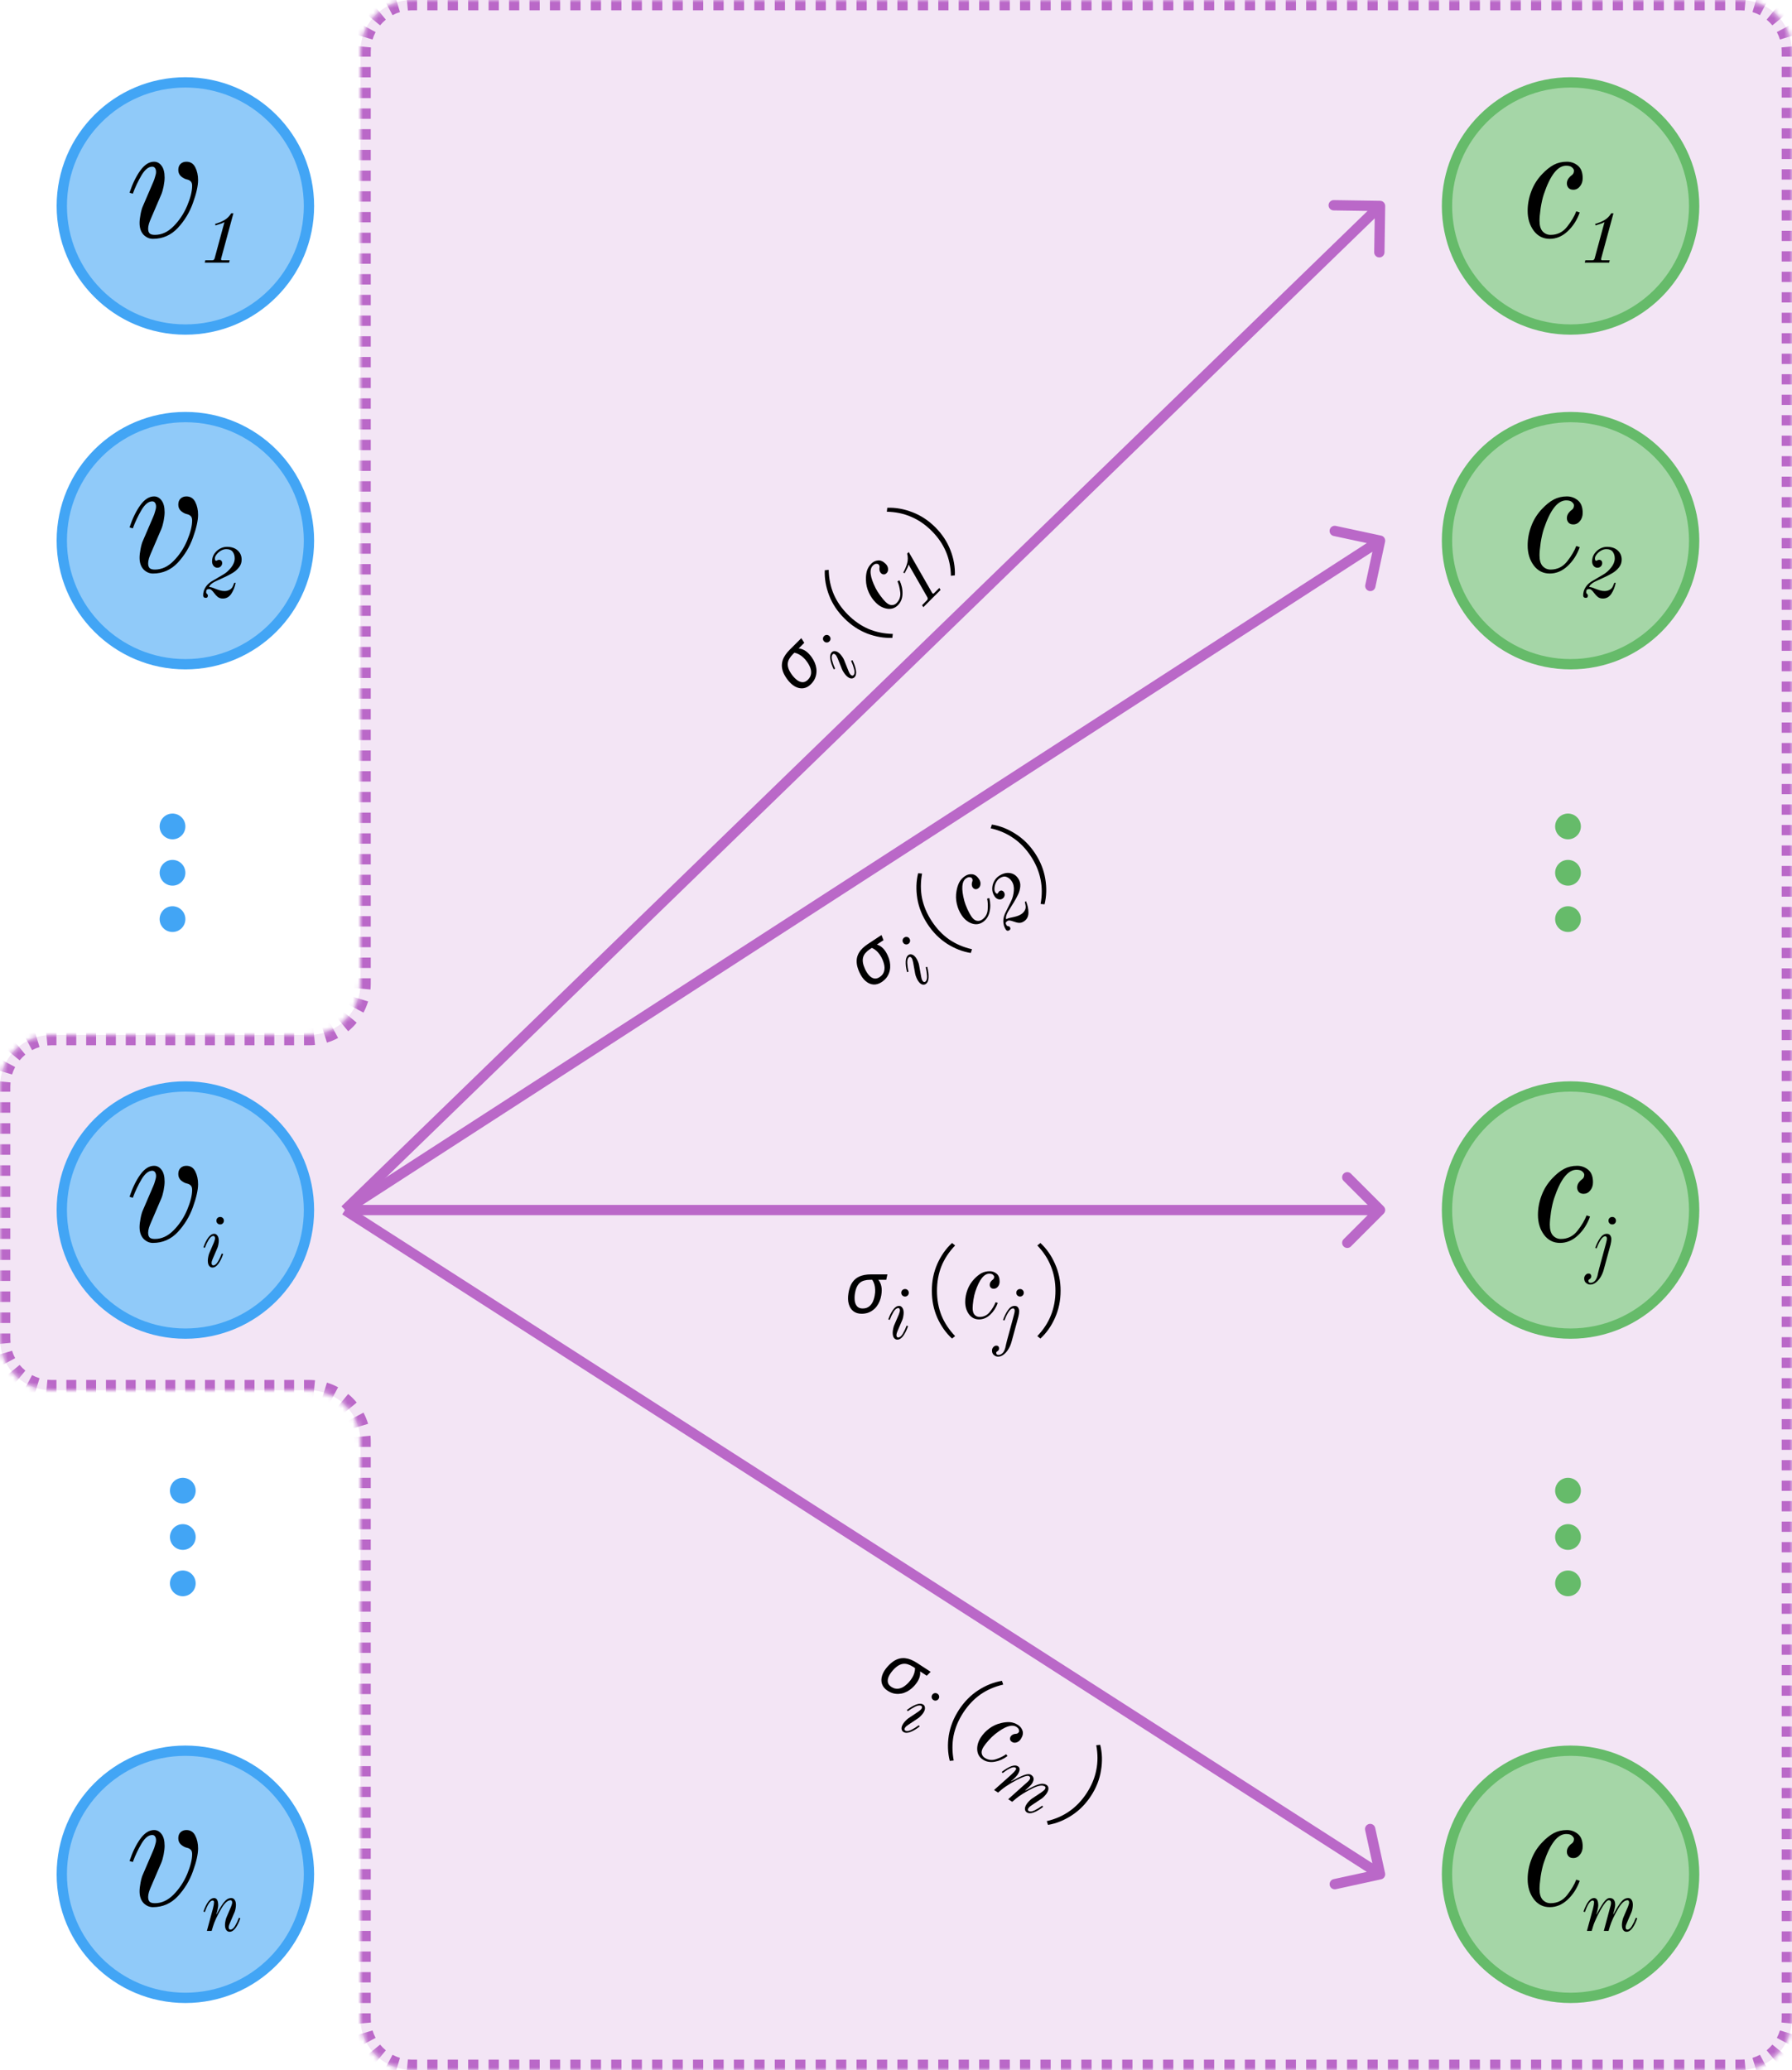 <svg width="348" height="402" viewBox="0 0 348 402" fill="none" xmlns="http://www.w3.org/2000/svg">
<mask id="path-1-inside-1_3_151" fill="white">
<path fill-rule="evenodd" clip-rule="evenodd" d="M348 10C348 4.477 343.523 0 338 0H80C74.477 0 70 4.477 70 10V191C70 196.523 65.523 201 60 201H10C4.477 201 0 205.477 0 211V260C0 265.523 4.477 270 10 270H60C65.523 270 70 274.477 70 280V392C70 397.523 74.477 402 80 402H338C343.523 402 348 397.523 348 392V10Z"/>
</mask>
<path fill-rule="evenodd" clip-rule="evenodd" d="M348 10C348 4.477 343.523 0 338 0H80C74.477 0 70 4.477 70 10V191C70 196.523 65.523 201 60 201H10C4.477 201 0 205.477 0 211V260C0 265.523 4.477 270 10 270H60C65.523 270 70 274.477 70 280V392C70 397.523 74.477 402 80 402H338C343.523 402 348 397.523 348 392V10Z" fill="#F3E5F5"/>
<path d="M338 401H337.008V403H338V401ZM335.023 401H333.038V403H335.023V401ZM331.054 401H329.069V403H331.054V401ZM327.085 401H325.1V403H327.085V401ZM323.115 401H321.131V403H323.115V401ZM319.146 401H317.162V403H319.146V401ZM315.177 401H313.192V403H315.177V401ZM311.208 401H309.223V403H311.208V401ZM307.238 401H305.254V403H307.238V401ZM303.269 401H301.285V403H303.269V401ZM299.3 401H297.315V403H299.3V401ZM295.331 401H293.346V403H295.331V401ZM291.362 401H289.377V403H291.362V401ZM287.392 401H285.408V403H287.392V401ZM283.423 401H281.438V403H283.423V401ZM279.454 401H277.469V403H279.454V401ZM275.485 401H273.5V403H275.485V401ZM271.515 401H269.531V403H271.515V401ZM267.546 401H265.562V403H267.546V401ZM263.577 401H261.592V403H263.577V401ZM259.608 401H257.623V403H259.608V401ZM255.638 401H253.654V403H255.638V401ZM251.669 401H249.685V403H251.669V401ZM247.7 401H245.715V403H247.7V401ZM243.731 401H241.746V403H243.731V401ZM239.761 401H237.777V403H239.761V401ZM235.792 401H233.808V403H235.792V401ZM231.823 401H229.838V403H231.823V401ZM227.854 401H225.869V403H227.854V401ZM223.885 401H221.9V403H223.885V401ZM219.915 401H217.931V403H219.915V401ZM215.946 401H213.961V403H215.946V401ZM211.977 401H209.992V403H211.977V401ZM208.008 401H206.023V403H208.008V401ZM204.038 401H202.054V403H204.038V401ZM200.069 401H198.084V403H200.069V401ZM196.1 401H194.115V403H196.1V401ZM192.131 401H190.146V403H192.131V401ZM188.161 401H186.177V403H188.161V401ZM184.192 401H182.208V403H184.192V401ZM180.223 401H178.238V403H180.223V401ZM176.254 401H174.269V403H176.254V401ZM172.284 401H170.3V403H172.284V401ZM168.315 401H166.331V403H168.315V401ZM164.346 401H162.361V403H164.346V401ZM160.377 401H158.392V403H160.377V401ZM156.407 401H154.423V403H156.407V401ZM152.438 401H150.454V403H152.438V401ZM148.469 401H146.484V403H148.469V401ZM144.5 401H142.515V403H144.5V401ZM140.531 401H138.546V403H140.531V401ZM136.561 401H134.577V403H136.561V401ZM132.592 401H130.607V403H132.592V401ZM128.623 401H126.638V403H128.623V401ZM124.654 401H122.669V403H124.654V401ZM120.684 401H118.7V403H120.684V401ZM116.715 401H114.73V403H116.715V401ZM112.746 401H110.761V403H112.746V401ZM108.777 401H106.792V403H108.777V401ZM104.807 401H102.823V403H104.807V401ZM100.838 401H98.853V403H100.838V401ZM96.869 401H94.884V403H96.869V401ZM92.9 401H90.915V403H92.9V401ZM88.93 401H86.946V403H88.93V401ZM84.961 401H82.977V403H84.961V401ZM80.992 401H80V403H80.992V401ZM80 401C79.701 401 79.407 400.986 79.116 400.957L78.923 402.948C79.277 402.982 79.637 403 80 403V401ZM77.386 400.615C76.817 400.443 76.272 400.215 75.757 399.939L74.813 401.703C75.443 402.04 76.11 402.318 76.806 402.529L77.386 400.615ZM74.291 398.958C73.835 398.583 73.417 398.165 73.042 397.709L71.497 398.979C71.954 399.535 72.465 400.046 73.021 400.503L74.291 398.958ZM72.061 396.243C71.785 395.727 71.558 395.183 71.385 394.614L69.471 395.194C69.682 395.89 69.96 396.557 70.297 397.187L72.061 396.243ZM71.043 392.884C71.014 392.593 71 392.298 71 392H69C69 392.363 69.018 392.723 69.052 393.077L71.043 392.884ZM71 392V391H69V392H71ZM71 389V387H69V389H71ZM71 385V383H69V385H71ZM71 381V379H69V381H71ZM71 377V375H69V377H71ZM71 373V371H69V373H71ZM71 369V367H69V369H71ZM71 365V363H69V365H71ZM71 361V359H69V361H71ZM71 357V355H69V357H71ZM71 353V351H69V353H71ZM71 349V347H69V349H71ZM71 345V343H69V345H71ZM71 341V339H69V341H71ZM71 337V335H69V337H71ZM71 333V331H69V333H71ZM71 329V327H69V329H71ZM71 325V323H69V325H71ZM71 321V319H69V321H71ZM71 317V315H69V317H71ZM71 313V311H69V313H71ZM71 309V307H69V309H71ZM71 305V303H69V305H71ZM71 301V299H69V301H71ZM71 297V295H69V297H71ZM71 293V291H69V293H71ZM71 289V287H69V289H71ZM71 285V283H69V285H71ZM71 281V280H69V281H71ZM71 280C71 279.637 70.982 279.277 70.948 278.923L68.957 279.116C68.986 279.407 69 279.702 69 280H71ZM70.529 276.806C70.318 276.11 70.04 275.443 69.703 274.813L67.939 275.757C68.215 276.273 68.442 276.817 68.615 277.386L70.529 276.806ZM68.503 273.021C68.046 272.465 67.535 271.954 66.979 271.497L65.709 273.042C66.165 273.417 66.583 273.835 66.958 274.291L68.503 273.021ZM65.187 270.297C64.557 269.96 63.89 269.682 63.194 269.471L62.614 271.385C63.182 271.557 63.727 271.785 64.243 272.061L65.187 270.297ZM61.077 269.052C60.723 269.018 60.363 269 60 269V271C60.298 271 60.593 271.014 60.884 271.043L61.077 269.052ZM60 269H59.038V271H60V269ZM57.115 269H55.192V271H57.115V269ZM53.269 269H51.346V271H53.269V269ZM49.423 269H47.5V271H49.423V269ZM45.577 269H43.654V271H45.577V269ZM41.731 269H39.808V271H41.731V269ZM37.885 269H35.962V271H37.885V269ZM34.038 269H32.115V271H34.038V269ZM30.192 269H28.269V271H30.192V269ZM26.346 269H24.423V271H26.346V269ZM22.5 269H20.577V271H22.5V269ZM18.654 269H16.731V271H18.654V269ZM14.808 269H12.885V271H14.808V269ZM10.961 269H10V271H10.961V269ZM10 269C9.702 269 9.407 268.986 9.116 268.957L8.923 270.948C9.277 270.982 9.637 271 10 271V269ZM7.386 268.615C6.817 268.443 6.273 268.215 5.757 267.939L4.813 269.703C5.443 270.04 6.11 270.318 6.806 270.529L7.386 268.615ZM4.291 266.958C3.835 266.583 3.417 266.165 3.042 265.709L1.497 266.979C1.954 267.535 2.465 268.046 3.021 268.503L4.291 266.958ZM2.061 264.243C1.785 263.727 1.557 263.183 1.385 262.614L-0.529 263.194C-0.318 263.89 -0.04 264.557 0.297 265.187L2.061 264.243ZM1.043 260.884C1.014 260.593 1 260.298 1 260H-1C-1 260.363 -0.982 260.723 -0.948 261.077L1.043 260.884ZM1 260V258.979H-1V260H1ZM1 256.938V254.896H-1V256.938H1ZM1 252.854V250.812H-1V252.854H1ZM1 248.771V246.729H-1V248.771H1ZM1 244.687V242.646H-1V244.687H1ZM1 240.604V238.563H-1V240.604H1ZM1 236.521V234.479H-1V236.521H1ZM1 232.438V230.396H-1V232.438H1ZM1 228.354V226.313H-1V228.354H1ZM1 224.271V222.229H-1V224.271H1ZM1 220.188V218.146H-1V220.188H1ZM1 216.104V214.062H-1V216.104H1ZM1 212.021V211H-1V212.021H1ZM1 211C1 210.702 1.014 210.407 1.043 210.116L-0.948 209.923C-0.982 210.277 -1 210.637 -1 211H1ZM1.385 208.386C1.557 207.817 1.785 207.273 2.061 206.757L0.297 205.813C-0.04 206.443 -0.318 207.11 -0.529 207.806L1.385 208.386ZM3.042 205.291C3.417 204.835 3.835 204.417 4.291 204.042L3.021 202.497C2.465 202.954 1.954 203.465 1.497 204.021L3.042 205.291ZM5.757 203.061C6.273 202.785 6.817 202.557 7.386 202.385L6.806 200.471C6.11 200.682 5.443 200.96 4.813 201.297L5.757 203.061ZM9.116 202.043C9.407 202.014 9.702 202 10 202V200C9.637 200 9.277 200.018 8.923 200.052L9.116 202.043ZM10 202H10.961V200H10V202ZM12.885 202H14.808V200H12.885V202ZM16.731 202H18.654V200H16.731V202ZM20.577 202H22.5V200H20.577V202ZM24.423 202H26.346V200H24.423V202ZM28.269 202H30.192V200H28.269V202ZM32.115 202H34.038V200H32.115V202ZM35.962 202H37.885V200H35.962V202ZM39.808 202H41.731V200H39.808V202ZM43.654 202H45.577V200H43.654V202ZM47.5 202H49.423V200H47.5V202ZM51.346 202H53.269V200H51.346V202ZM55.192 202H57.115V200H55.192V202ZM59.038 202H60V200H59.038V202ZM60 202C60.363 202 60.723 201.982 61.077 201.948L60.884 199.957C60.593 199.986 60.298 200 60 200V202ZM63.194 201.529C63.89 201.318 64.557 201.04 65.187 200.703L64.243 198.939C63.727 199.215 63.182 199.443 62.614 199.615L63.194 201.529ZM66.979 199.503C67.535 199.046 68.046 198.535 68.503 197.979L66.958 196.709C66.583 197.165 66.165 197.583 65.709 197.958L66.979 199.503ZM69.703 196.187C70.04 195.557 70.318 194.89 70.529 194.194L68.615 193.614C68.442 194.183 68.215 194.727 67.939 195.243L69.703 196.187ZM70.948 192.077C70.982 191.723 71 191.363 71 191H69C69 191.298 68.986 191.593 68.957 191.884L70.948 192.077ZM71 191V189.994H69V191H71ZM71 187.983V185.972H69V187.983H71ZM71 183.961V181.95H69V183.961H71ZM71 179.939V177.928H69V179.939H71ZM71 175.917V173.906H69V175.917H71ZM71 171.894V169.883H69V171.894H71ZM71 167.872V165.861H69V167.872H71ZM71 163.85V161.839H69V163.85H71ZM71 159.828V157.817H69V159.828H71ZM71 155.806V153.794H69V155.806H71ZM71 151.783V149.772H69V151.783H71ZM71 147.761V145.75H69V147.761H71ZM71 143.739V141.728H69V143.739H71ZM71 139.717V137.706H69V139.717H71ZM71 135.694V133.683H69V135.694H71ZM71 131.672V129.661H69V131.672H71ZM71 127.65V125.639H69V127.65H71ZM71 123.628V121.617H69V123.628H71ZM71 119.606V117.594H69V119.606H71ZM71 115.583V113.572H69V115.583H71ZM71 111.561V109.55H69V111.561H71ZM71 107.539V105.528H69V107.539H71ZM71 103.517V101.506H69V103.517H71ZM71 99.495V97.483H69V99.495H71ZM71 95.472V93.461H69V95.472H71ZM71 91.45V89.439H69V91.45H71ZM71 87.428V85.417H69V87.428H71ZM71 83.406V81.394H69V83.406H71ZM71 79.383V77.372H69V79.383H71ZM71 75.361V73.35H69V75.361H71ZM71 71.339V69.328H69V71.339H71ZM71 67.317V65.306H69V67.317H71ZM71 63.294V61.283H69V63.294H71ZM71 59.272V57.261H69V59.272H71ZM71 55.25V53.239H69V55.25H71ZM71 51.228V49.217H69V51.228H71ZM71 47.206V45.194H69V47.206H71ZM71 43.183V41.172H69V43.183H71ZM71 39.161V37.15H69V39.161H71ZM71 35.139V33.128H69V35.139H71ZM71 31.117V29.106H69V31.117H71ZM71 27.095V25.083H69V27.095H71ZM71 23.072V21.061H69V23.072H71ZM71 19.05V17.039H69V19.05H71ZM71 15.028V13.017H69V15.028H71ZM71 11.006V10H69V11.006H71ZM71 10C71 9.702 71.014 9.407 71.043 9.116L69.052 8.923C69.018 9.277 69 9.637 69 10H71ZM71.385 7.386C71.558 6.817 71.785 6.273 72.061 5.757L70.297 4.813C69.96 5.443 69.682 6.11 69.471 6.806L71.385 7.386ZM73.042 4.291C73.417 3.835 73.835 3.417 74.291 3.042L73.021 1.497C72.465 1.954 71.954 2.465 71.497 3.021L73.042 4.291ZM75.757 2.061C76.272 1.785 76.817 1.557 77.386 1.385L76.806 -0.529C76.11 -0.318 75.443 -0.04 74.813 0.297L75.757 2.061ZM79.116 1.043C79.407 1.014 79.701 1 80 1V-1C79.637 -1 79.277 -0.982 78.923 -0.948L79.116 1.043ZM80 1H80.992V-1H80V1ZM82.977 1H84.962V-1H82.977V1ZM86.946 1H88.931V-1H86.946V1ZM90.915 1H92.9V-1H90.915V1ZM94.885 1H96.869V-1H94.885V1ZM98.854 1H100.838V-1H98.854V1ZM102.823 1H104.808V-1H102.823V1ZM106.792 1H108.777V-1H106.792V1ZM110.762 1H112.746V-1H110.762V1ZM114.731 1H116.715V-1H114.731V1ZM118.7 1H120.685V-1H118.7V1ZM122.669 1H124.654V-1H122.669V1ZM126.638 1H128.623V-1H126.638V1ZM130.608 1H132.592V-1H130.608V1ZM134.577 1H136.562V-1H134.577V1ZM138.546 1H140.531V-1H138.546V1ZM142.515 1H144.5V-1H142.515V1ZM146.485 1H148.469V-1H146.485V1ZM150.454 1H152.438V-1H150.454V1ZM154.423 1H156.408V-1H154.423V1ZM158.392 1H160.377V-1H158.392V1ZM162.362 1H164.346V-1H162.362V1ZM166.331 1H168.315V-1H166.331V1ZM170.3 1H172.285V-1H170.3V1ZM174.269 1H176.254V-1H174.269V1ZM178.239 1H180.223V-1H178.239V1ZM182.208 1H184.192V-1H182.208V1ZM186.177 1H188.162V-1H186.177V1ZM190.146 1H192.131V-1H190.146V1ZM194.115 1H196.1V-1H194.115V1ZM198.085 1H200.069V-1H198.085V1ZM202.054 1H204.039V-1H202.054V1ZM206.023 1H208.008V-1H206.023V1ZM209.992 1H211.977V-1H209.992V1ZM213.962 1H215.946V-1H213.962V1ZM217.931 1H219.916V-1H217.931V1ZM221.9 1H223.885V-1H221.9V1ZM225.869 1H227.854V-1H225.869V1ZM229.839 1H231.823V-1H229.839V1ZM233.808 1H235.792V-1H233.808V1ZM237.777 1H239.762V-1H237.777V1ZM241.746 1H243.731V-1H241.746V1ZM245.716 1H247.7V-1H245.716V1ZM249.685 1H251.669V-1H249.685V1ZM253.654 1H255.639V-1H253.654V1ZM257.623 1H259.608V-1H257.623V1ZM261.593 1H263.577V-1H261.593V1ZM265.562 1H267.546V-1H265.562V1ZM269.531 1H271.516V-1H269.531V1ZM273.5 1H275.485V-1H273.5V1ZM277.469 1H279.454V-1H277.469V1ZM281.439 1H283.423V-1H281.439V1ZM285.408 1H287.393V-1H285.408V1ZM289.377 1H291.362V-1H289.377V1ZM293.346 1H295.331V-1H293.346V1ZM297.316 1H299.3V-1H297.316V1ZM301.285 1H303.27V-1H301.285V1ZM305.254 1H307.239V-1H305.254V1ZM309.223 1H311.208V-1H309.223V1ZM313.193 1H315.177V-1H313.193V1ZM317.162 1H319.146V-1H317.162V1ZM321.131 1H323.116V-1H321.131V1ZM325.1 1H327.085V-1H325.1V1ZM329.07 1H331.054V-1H329.07V1ZM333.039 1H335.023V-1H333.039V1ZM337.008 1H338V-1H337.008V1ZM338 1C338.298 1 338.593 1.014 338.884 1.043L339.077 -0.948C338.723 -0.982 338.363 -1 338 -1V1ZM340.614 1.385C341.183 1.557 341.727 1.785 342.243 2.061L343.187 0.297C342.557 -0.04 341.89 -0.318 341.194 -0.529L340.614 1.385ZM343.709 3.042C344.165 3.417 344.583 3.835 344.958 4.291L346.503 3.021C346.046 2.465 345.535 1.954 344.979 1.497L343.709 3.042ZM345.939 5.757C346.215 6.273 346.443 6.817 346.615 7.386L348.529 6.806C348.318 6.11 348.04 5.443 347.703 4.813L345.939 5.757ZM346.957 9.116C346.986 9.407 347 9.702 347 10H349C349 9.637 348.982 9.277 348.948 8.923L346.957 9.116ZM347 10V10.995H349V10H347ZM347 12.984V14.974H349V12.984H347ZM347 16.963V18.953H349V16.963H347ZM347 20.943V22.932H349V20.943H347ZM347 24.922V26.912H349V24.922H347ZM347 28.901V30.891H349V28.901H347ZM347 32.88V34.87H349V32.88H347ZM347 36.859V38.849H349V36.859H347ZM347 40.839V42.828H349V40.839H347ZM347 44.818V46.807H349V44.818H347ZM347 48.797V50.786H349V48.797H347ZM347 52.776V54.766H349V52.776H347ZM347 56.755V58.745H349V56.755H347ZM347 60.734V62.724H349V60.734H347ZM347 64.713V66.703H349V64.713H347ZM347 68.693V70.682H349V68.693H347ZM347 72.672V74.661H349V72.672H347ZM347 76.651V78.641H349V76.651H347ZM347 80.63V82.62H349V80.63H347ZM347 84.609V86.599H349V84.609H347ZM347 88.588V90.578H349V88.588H347ZM347 92.568V94.557H349V92.568H347ZM347 96.547V98.537H349V96.547H347ZM347 100.526V102.516H349V100.526H347ZM347 104.505V106.495H349V104.505H347ZM347 108.484V110.474H349V108.484H347ZM347 112.464V114.453H349V112.464H347ZM347 116.443V118.432H349V116.443H347ZM347 120.422V122.412H349V120.422H347ZM347 124.401V126.391H349V124.401H347ZM347 128.38V130.37H349V128.38H347ZM347 132.359V134.349H349V132.359H347ZM347 136.339V138.328H349V136.339H347ZM347 140.318V142.307H349V140.318H347ZM347 144.297V146.286H349V144.297H347ZM347 148.276V150.266H349V148.276H347ZM347 152.255V154.245H349V152.255H347ZM347 156.234V158.224H349V156.234H347ZM347 160.214V162.203H349V160.214H347ZM347 164.193V166.182H349V164.193H347ZM347 168.172V170.161H349V168.172H347ZM347 172.151V174.141H349V172.151H347ZM347 176.13V178.12H349V176.13H347ZM347 180.109V182.099H349V180.109H347ZM347 184.088V186.078H349V184.088H347ZM347 188.068V190.057H349V188.068H347ZM347 192.047V194.036H349V192.047H347ZM347 196.026V198.016H349V196.026H347ZM347 200.005V201.995H349V200.005H347ZM347 203.984V205.974H349V203.984H347ZM347 207.963V209.953H349V207.963H347ZM347 211.943V213.932H349V211.943H347ZM347 215.922V217.911H349V215.922H347ZM347 219.901V221.89H349V219.901H347ZM347 223.88V225.87H349V223.88H347ZM347 227.859V229.849H349V227.859H347ZM347 231.838V233.828H349V231.838H347ZM347 235.818V237.807H349V235.818H347ZM347 239.797V241.786H349V239.797H347ZM347 243.776V245.765H349V243.776H347ZM347 247.755V249.745H349V247.755H347ZM347 251.734V253.724H349V251.734H347ZM347 255.713V257.703H349V255.713H347ZM347 259.692V261.682H349V259.692H347ZM347 263.672V265.661H349V263.672H347ZM347 267.651V269.64H349V267.651H347ZM347 271.63V273.62H349V271.63H347ZM347 275.609V277.599H349V275.609H347ZM347 279.588V281.578H349V279.588H347ZM347 283.568V285.557H349V283.568H347ZM347 287.547V289.536H349V287.547H347ZM347 291.526V293.516H349V291.526H347ZM347 295.505V297.495H349V295.505H347ZM347 299.484V301.474H349V299.484H347ZM347 303.463V305.453H349V303.463H347ZM347 307.443V309.432H349V307.443H347ZM347 311.422V313.411H349V311.422H347ZM347 315.401V317.391H349V315.401H347ZM347 319.38V321.37H349V319.38H347ZM347 323.359V325.349H349V323.359H347ZM347 327.339V329.328H349V327.339H347ZM347 331.318V333.307H349V331.318H347ZM347 335.297V337.287H349V335.297H347ZM347 339.276V341.266H349V339.276H347ZM347 343.255V345.245H349V343.255H347ZM347 347.235V349.224H349V347.235H347ZM347 351.214V353.203H349V351.214H347ZM347 355.193V357.182H349V355.193H347ZM347 359.172V361.162H349V359.172H347ZM347 363.151V365.141H349V363.151H347ZM347 367.13V369.12H349V367.13H347ZM347 371.11V373.099H349V371.11H347ZM347 375.089V377.078H349V375.089H347ZM347 379.068V381.058H349V379.068H347ZM347 383.047V385.037H349V383.047H347ZM347 387.026V389.016H349V387.026H347ZM347 391.006V392H349V391.006H347ZM347 392C347 392.298 346.986 392.593 346.957 392.884L348.948 393.077C348.982 392.723 349 392.363 349 392H347ZM346.615 394.614C346.443 395.183 346.215 395.727 345.939 396.243L347.703 397.187C348.04 396.557 348.318 395.89 348.529 395.194L346.615 394.614ZM344.958 397.709C344.583 398.165 344.165 398.583 343.709 398.958L344.979 400.503C345.535 400.046 346.046 399.535 346.503 398.979L344.958 397.709ZM342.243 399.939C341.727 400.215 341.183 400.443 340.614 400.615L341.194 402.529C341.89 402.318 342.557 402.04 343.187 401.703L342.243 399.939ZM338.884 400.957C338.593 400.986 338.298 401 338 401V403C338.363 403 338.723 402.982 339.077 402.948L338.884 400.957ZM338 400H337.008V404H338V400ZM335.023 400H333.038V404H335.023V400ZM331.054 400H329.069V404H331.054V400ZM327.085 400H325.1V404H327.085V400ZM323.115 400H321.131V404H323.115V400ZM319.146 400H317.162V404H319.146V400ZM315.177 400H313.192V404H315.177V400ZM311.208 400H309.223V404H311.208V400ZM307.238 400H305.254V404H307.238V400ZM303.269 400H301.285V404H303.269V400ZM299.3 400H297.315V404H299.3V400ZM295.331 400H293.346V404H295.331V400ZM291.362 400H289.377V404H291.362V400ZM287.392 400H285.408V404H287.392V400ZM283.423 400H281.438V404H283.423V400ZM279.454 400H277.469V404H279.454V400ZM275.485 400H273.5V404H275.485V400ZM271.515 400H269.531V404H271.515V400ZM267.546 400H265.562V404H267.546V400ZM263.577 400H261.592V404H263.577V400ZM259.608 400H257.623V404H259.608V400ZM255.638 400H253.654V404H255.638V400ZM251.669 400H249.685V404H251.669V400ZM247.7 400H245.715V404H247.7V400ZM243.731 400H241.746V404H243.731V400ZM239.761 400H237.777V404H239.761V400ZM235.792 400H233.808V404H235.792V400ZM231.823 400H229.838V404H231.823V400ZM227.854 400H225.869V404H227.854V400ZM223.885 400H221.9V404H223.885V400ZM219.915 400H217.931V404H219.915V400ZM215.946 400H213.961V404H215.946V400ZM211.977 400H209.992V404H211.977V400ZM208.008 400H206.023V404H208.008V400ZM204.038 400H202.054V404H204.038V400ZM200.069 400H198.084V404H200.069V400ZM196.1 400H194.115V404H196.1V400ZM192.131 400H190.146V404H192.131V400ZM188.161 400H186.177V404H188.161V400ZM184.192 400H182.208V404H184.192V400ZM180.223 400H178.238V404H180.223V400ZM176.254 400H174.269V404H176.254V400ZM172.284 400H170.3V404H172.284V400ZM168.315 400H166.331V404H168.315V400ZM164.346 400H162.361V404H164.346V400ZM160.377 400H158.392V404H160.377V400ZM156.407 400H154.423V404H156.407V400ZM152.438 400H150.454V404H152.438V400ZM148.469 400H146.484V404H148.469V400ZM144.5 400H142.515V404H144.5V400ZM140.531 400H138.546V404H140.531V400ZM136.561 400H134.577V404H136.561V400ZM132.592 400H130.607V404H132.592V400ZM128.623 400H126.638V404H128.623V400ZM124.654 400H122.669V404H124.654V400ZM120.684 400H118.7V404H120.684V400ZM116.715 400H114.73V404H116.715V400ZM112.746 400H110.761V404H112.746V400ZM108.777 400H106.792V404H108.777V400ZM104.807 400H102.823V404H104.807V400ZM100.838 400H98.853V404H100.838V400ZM96.869 400H94.884V404H96.869V400ZM92.9 400H90.915V404H92.9V400ZM88.93 400H86.946V404H88.93V400ZM84.961 400H82.977V404H84.961V400ZM80.992 400H80V404H80.992V400ZM80 400C79.734 400 79.472 399.987 79.213 399.962L78.826 403.943C79.213 403.981 79.604 404 80 404V400ZM77.676 399.658C77.171 399.505 76.687 399.303 76.23 399.058L74.341 402.584C75.028 402.952 75.756 403.256 76.516 403.486L77.676 399.658ZM74.926 398.185C74.52 397.852 74.148 397.48 73.815 397.074L70.724 399.614C71.223 400.22 71.78 400.777 72.386 401.276L74.926 398.185ZM72.942 395.77C72.697 395.313 72.495 394.829 72.342 394.324L68.514 395.484C68.744 396.244 69.048 396.972 69.416 397.659L72.942 395.77ZM72.038 392.787C72.013 392.529 72 392.266 72 392H68C68 392.396 68.019 392.787 68.057 393.174L72.038 392.787ZM72 392V391H68V392H72ZM72 389V387H68V389H72ZM72 385V383H68V385H72ZM72 381V379H68V381H72ZM72 377V375H68V377H72ZM72 373V371H68V373H72ZM72 369V367H68V369H72ZM72 365V363H68V365H72ZM72 361V359H68V361H72ZM72 357V355H68V357H72ZM72 353V351H68V353H72ZM72 349V347H68V349H72ZM72 345V343H68V345H72ZM72 341V339H68V341H72ZM72 337V335H68V337H72ZM72 333V331H68V333H72ZM72 329V327H68V329H72ZM72 325V323H68V325H72ZM72 321V319H68V321H72ZM72 317V315H68V317H72ZM72 313V311H68V313H72ZM72 309V307H68V309H72ZM72 305V303H68V305H72ZM72 301V299H68V301H72ZM72 297V295H68V297H72ZM72 293V291H68V293H72ZM72 289V287H68V289H72ZM72 285V283H68V285H72ZM72 281V280H68V281H72ZM72 280C72 279.604 71.981 279.213 71.943 278.826L67.962 279.213C67.987 279.471 68 279.734 68 280H72ZM71.486 276.516C71.256 275.756 70.952 275.028 70.584 274.341L67.058 276.23C67.303 276.687 67.505 277.171 67.658 277.676L71.486 276.516ZM69.276 272.386C68.777 271.78 68.22 271.223 67.614 270.724L65.074 273.815C65.48 274.148 65.852 274.52 66.185 274.926L69.276 272.386ZM65.659 269.416C64.972 269.048 64.244 268.744 63.484 268.514L62.324 272.342C62.829 272.495 63.313 272.697 63.77 272.942L65.659 269.416ZM61.174 268.057C60.787 268.019 60.396 268 60 268V272C60.266 272 60.529 272.013 60.787 272.038L61.174 268.057ZM60 268H59.038V272H60V268ZM57.115 268H55.192V272H57.115V268ZM53.269 268H51.346V272H53.269V268ZM49.423 268H47.5V272H49.423V268ZM45.577 268H43.654V272H45.577V268ZM41.731 268H39.808V272H41.731V268ZM37.885 268H35.962V272H37.885V268ZM34.038 268H32.115V272H34.038V268ZM30.192 268H28.269V272H30.192V268ZM26.346 268H24.423V272H26.346V268ZM22.5 268H20.577V272H22.5V268ZM18.654 268H16.731V272H18.654V268ZM14.808 268H12.885V272H14.808V268ZM10.961 268H10V272H10.961V268ZM10 268C9.734 268 9.472 267.987 9.213 267.962L8.826 271.943C9.213 271.981 9.604 272 10 272V268ZM7.676 267.658C7.171 267.505 6.687 267.303 6.229 267.058L4.341 270.584C5.028 270.952 5.756 271.256 6.516 271.486L7.676 267.658ZM4.926 266.185C4.52 265.852 4.148 265.48 3.815 265.074L0.724 267.614C1.223 268.22 1.78 268.777 2.386 269.276L4.926 266.185ZM2.942 263.77C2.697 263.313 2.495 262.829 2.342 262.324L-1.486 263.484C-1.256 264.244 -0.952 264.972 -0.584 265.659L2.942 263.77ZM2.038 260.787C2.013 260.529 2 260.266 2 260H-2C-2 260.396 -1.981 260.787 -1.943 261.174L2.038 260.787ZM2 260V258.979H-2V260H2ZM2 256.938V254.896H-2V256.938H2ZM2 252.854V250.812H-2V252.854H2ZM2 248.771V246.729H-2V248.771H2ZM2 244.687V242.646H-2V244.687H2ZM2 240.604V238.563H-2V240.604H2ZM2 236.521V234.479H-2V236.521H2ZM2 232.438V230.396H-2V232.438H2ZM2 228.354V226.313H-2V228.354H2ZM2 224.271V222.229H-2V224.271H2ZM2 220.188V218.146H-2V220.188H2ZM2 216.104V214.062H-2V216.104H2ZM2 212.021V211H-2V212.021H2ZM2 211C2 210.734 2.013 210.471 2.038 210.213L-1.943 209.826C-1.981 210.213 -2 210.604 -2 211H2ZM2.342 208.676C2.495 208.171 2.697 207.687 2.942 207.23L-0.584 205.341C-0.952 206.028 -1.256 206.756 -1.486 207.516L2.342 208.676ZM3.815 205.926C4.148 205.52 4.52 205.148 4.926 204.815L2.386 201.724C1.78 202.223 1.223 202.78 0.724 203.386L3.815 205.926ZM6.23 203.942C6.687 203.697 7.171 203.495 7.676 203.342L6.516 199.514C5.756 199.744 5.028 200.048 4.341 200.416L6.23 203.942ZM9.213 203.038C9.472 203.013 9.734 203 10 203V199C9.604 199 9.213 199.019 8.826 199.057L9.213 203.038ZM10 203H10.961V199H10V203ZM12.885 203H14.808V199H12.885V203ZM16.731 203H18.654V199H16.731V203ZM20.577 203H22.5V199H20.577V203ZM24.423 203H26.346V199H24.423V203ZM28.269 203H30.192V199H28.269V203ZM32.115 203H34.038V199H32.115V203ZM35.962 203H37.885V199H35.962V203ZM39.808 203H41.731V199H39.808V203ZM43.654 203H45.577V199H43.654V203ZM47.5 203H49.423V199H47.5V203ZM51.346 203H53.269V199H51.346V203ZM55.192 203H57.115V199H55.192V203ZM59.038 203H60V199H59.038V203ZM60 203C60.396 203 60.787 202.981 61.174 202.943L60.787 198.962C60.529 198.987 60.266 199 60 199V203ZM63.484 202.486C64.244 202.256 64.972 201.952 65.659 201.584L63.77 198.058C63.313 198.303 62.829 198.505 62.324 198.658L63.484 202.486ZM67.614 200.276C68.22 199.777 68.777 199.22 69.276 198.614L66.185 196.074C65.852 196.48 65.48 196.852 65.074 197.185L67.614 200.276ZM70.584 196.659C70.952 195.972 71.256 195.244 71.486 194.484L67.658 193.324C67.505 193.829 67.303 194.313 67.058 194.77L70.584 196.659ZM71.943 192.174C71.981 191.787 72 191.396 72 191H68C68 191.266 67.987 191.529 67.962 191.787L71.943 192.174ZM72 191V189.994H68V191H72ZM72 187.983V185.972H68V187.983H72ZM72 183.961V181.95H68V183.961H72ZM72 179.939V177.928H68V179.939H72ZM72 175.917V173.906H68V175.917H72ZM72 171.894V169.883H68V171.894H72ZM72 167.872V165.861H68V167.872H72ZM72 163.85V161.839H68V163.85H72ZM72 159.828V157.817H68V159.828H72ZM72 155.806V153.794H68V155.806H72ZM72 151.783V149.772H68V151.783H72ZM72 147.761V145.75H68V147.761H72ZM72 143.739V141.728H68V143.739H72ZM72 139.717V137.706H68V139.717H72ZM72 135.694V133.683H68V135.694H72ZM72 131.672V129.661H68V131.672H72ZM72 127.65V125.639H68V127.65H72ZM72 123.628V121.617H68V123.628H72ZM72 119.606V117.594H68V119.606H72ZM72 115.583V113.572H68V115.583H72ZM72 111.561V109.55H68V111.561H72ZM72 107.539V105.528H68V107.539H72ZM72 103.517V101.506H68V103.517H72ZM72 99.495V97.483H68V99.495H72ZM72 95.472V93.461H68V95.472H72ZM72 91.45V89.439H68V91.45H72ZM72 87.428V85.417H68V87.428H72ZM72 83.406V81.394H68V83.406H72ZM72 79.383V77.372H68V79.383H72ZM72 75.361V73.35H68V75.361H72ZM72 71.339V69.328H68V71.339H72ZM72 67.317V65.306H68V67.317H72ZM72 63.294V61.283H68V63.294H72ZM72 59.272V57.261H68V59.272H72ZM72 55.25V53.239H68V55.25H72ZM72 51.228V49.217H68V51.228H72ZM72 47.206V45.194H68V47.206H72ZM72 43.183V41.172H68V43.183H72ZM72 39.161V37.15H68V39.161H72ZM72 35.139V33.128H68V35.139H72ZM72 31.117V29.106H68V31.117H72ZM72 27.095V25.083H68V27.095H72ZM72 23.072V21.061H68V23.072H72ZM72 19.05V17.039H68V19.05H72ZM72 15.028V13.017H68V15.028H72ZM72 11.006V10H68V11.006H72ZM72 10C72 9.734 72.013 9.471 72.038 9.213L68.057 8.826C68.019 9.213 68 9.604 68 10H72ZM72.342 7.676C72.495 7.171 72.697 6.687 72.942 6.229L69.416 4.341C69.048 5.028 68.744 5.756 68.514 6.516L72.342 7.676ZM73.815 4.926C74.148 4.52 74.52 4.148 74.926 3.815L72.386 0.724C71.78 1.223 71.223 1.78 70.724 2.386L73.815 4.926ZM76.23 2.942C76.687 2.697 77.171 2.495 77.676 2.342L76.516 -1.486C75.756 -1.256 75.028 -0.952 74.341 -0.584L76.23 2.942ZM79.213 2.038C79.472 2.013 79.734 2 80 2V-2C79.604 -2 79.213 -1.981 78.826 -1.943L79.213 2.038ZM80 2H80.992V-2H80V2ZM82.977 2H84.962V-2H82.977V2ZM86.946 2H88.931V-2H86.946V2ZM90.915 2H92.9V-2H90.915V2ZM94.885 2H96.869V-2H94.885V2ZM98.854 2H100.838V-2H98.854V2ZM102.823 2H104.808V-2H102.823V2ZM106.792 2H108.777V-2H106.792V2ZM110.762 2H112.746V-2H110.762V2ZM114.731 2H116.715V-2H114.731V2ZM118.7 2H120.685V-2H118.7V2ZM122.669 2H124.654V-2H122.669V2ZM126.638 2H128.623V-2H126.638V2ZM130.608 2H132.592V-2H130.608V2ZM134.577 2H136.562V-2H134.577V2ZM138.546 2H140.531V-2H138.546V2ZM142.515 2H144.5V-2H142.515V2ZM146.485 2H148.469V-2H146.485V2ZM150.454 2H152.438V-2H150.454V2ZM154.423 2H156.408V-2H154.423V2ZM158.392 2H160.377V-2H158.392V2ZM162.362 2H164.346V-2H162.362V2ZM166.331 2H168.315V-2H166.331V2ZM170.3 2H172.285V-2H170.3V2ZM174.269 2H176.254V-2H174.269V2ZM178.239 2H180.223V-2H178.239V2ZM182.208 2H184.192V-2H182.208V2ZM186.177 2H188.162V-2H186.177V2ZM190.146 2H192.131V-2H190.146V2ZM194.115 2H196.1V-2H194.115V2ZM198.085 2H200.069V-2H198.085V2ZM202.054 2H204.039V-2H202.054V2ZM206.023 2H208.008V-2H206.023V2ZM209.992 2H211.977V-2H209.992V2ZM213.962 2H215.946V-2H213.962V2ZM217.931 2H219.916V-2H217.931V2ZM221.9 2H223.885V-2H221.9V2ZM225.869 2H227.854V-2H225.869V2ZM229.839 2H231.823V-2H229.839V2ZM233.808 2H235.792V-2H233.808V2ZM237.777 2H239.762V-2H237.777V2ZM241.746 2H243.731V-2H241.746V2ZM245.716 2H247.7V-2H245.716V2ZM249.685 2H251.669V-2H249.685V2ZM253.654 2H255.639V-2H253.654V2ZM257.623 2H259.608V-2H257.623V2ZM261.593 2H263.577V-2H261.593V2ZM265.562 2H267.546V-2H265.562V2ZM269.531 2H271.516V-2H269.531V2ZM273.5 2H275.485V-2H273.5V2ZM277.469 2H279.454V-2H277.469V2ZM281.439 2H283.423V-2H281.439V2ZM285.408 2H287.393V-2H285.408V2ZM289.377 2H291.362V-2H289.377V2ZM293.346 2H295.331V-2H293.346V2ZM297.316 2H299.3V-2H297.316V2ZM301.285 2H303.27V-2H301.285V2ZM305.254 2H307.239V-2H305.254V2ZM309.223 2H311.208V-2H309.223V2ZM313.193 2H315.177V-2H313.193V2ZM317.162 2H319.146V-2H317.162V2ZM321.131 2H323.116V-2H321.131V2ZM325.1 2H327.085V-2H325.1V2ZM329.07 2H331.054V-2H329.07V2ZM333.039 2H335.023V-2H333.039V2ZM337.008 2H338V-2H337.008V2ZM338 2C338.266 2 338.529 2.013 338.787 2.038L339.174 -1.943C338.787 -1.981 338.396 -2 338 -2V2ZM340.324 2.342C340.829 2.495 341.313 2.697 341.77 2.942L343.659 -0.584C342.972 -0.952 342.244 -1.256 341.484 -1.486L340.324 2.342ZM343.074 3.815C343.48 4.148 343.852 4.52 344.185 4.926L347.276 2.386C346.777 1.78 346.22 1.223 345.614 0.724L343.074 3.815ZM345.058 6.23C345.303 6.687 345.505 7.171 345.658 7.676L349.486 6.516C349.256 5.756 348.952 5.028 348.584 4.341L345.058 6.23ZM345.962 9.213C345.987 9.472 346 9.734 346 10H350C350 9.604 349.981 9.213 349.943 8.826L345.962 9.213ZM346 10V10.995H350V10H346ZM346 12.984V14.974H350V12.984H346ZM346 16.963V18.953H350V16.963H346ZM346 20.943V22.932H350V20.943H346ZM346 24.922V26.912H350V24.922H346ZM346 28.901V30.891H350V28.901H346ZM346 32.88V34.87H350V32.88H346ZM346 36.859V38.849H350V36.859H346ZM346 40.839V42.828H350V40.839H346ZM346 44.818V46.807H350V44.818H346ZM346 48.797V50.786H350V48.797H346ZM346 52.776V54.766H350V52.776H346ZM346 56.755V58.745H350V56.755H346ZM346 60.734V62.724H350V60.734H346ZM346 64.713V66.703H350V64.713H346ZM346 68.693V70.682H350V68.693H346ZM346 72.672V74.661H350V72.672H346ZM346 76.651V78.641H350V76.651H346ZM346 80.63V82.62H350V80.63H346ZM346 84.609V86.599H350V84.609H346ZM346 88.588V90.578H350V88.588H346ZM346 92.568V94.557H350V92.568H346ZM346 96.547V98.537H350V96.547H346ZM346 100.526V102.516H350V100.526H346ZM346 104.505V106.495H350V104.505H346ZM346 108.484V110.474H350V108.484H346ZM346 112.464V114.453H350V112.464H346ZM346 116.443V118.432H350V116.443H346ZM346 120.422V122.412H350V120.422H346ZM346 124.401V126.391H350V124.401H346ZM346 128.38V130.37H350V128.38H346ZM346 132.359V134.349H350V132.359H346ZM346 136.339V138.328H350V136.339H346ZM346 140.318V142.307H350V140.318H346ZM346 144.297V146.286H350V144.297H346ZM346 148.276V150.266H350V148.276H346ZM346 152.255V154.245H350V152.255H346ZM346 156.234V158.224H350V156.234H346ZM346 160.214V162.203H350V160.214H346ZM346 164.193V166.182H350V164.193H346ZM346 168.172V170.161H350V168.172H346ZM346 172.151V174.141H350V172.151H346ZM346 176.13V178.12H350V176.13H346ZM346 180.109V182.099H350V180.109H346ZM346 184.088V186.078H350V184.088H346ZM346 188.068V190.057H350V188.068H346ZM346 192.047V194.036H350V192.047H346ZM346 196.026V198.016H350V196.026H346ZM346 200.005V201.995H350V200.005H346ZM346 203.984V205.974H350V203.984H346ZM346 207.963V209.953H350V207.963H346ZM346 211.943V213.932H350V211.943H346ZM346 215.922V217.911H350V215.922H346ZM346 219.901V221.89H350V219.901H346ZM346 223.88V225.87H350V223.88H346ZM346 227.859V229.849H350V227.859H346ZM346 231.838V233.828H350V231.838H346ZM346 235.818V237.807H350V235.818H346ZM346 239.797V241.786H350V239.797H346ZM346 243.776V245.765H350V243.776H346ZM346 247.755V249.745H350V247.755H346ZM346 251.734V253.724H350V251.734H346ZM346 255.713V257.703H350V255.713H346ZM346 259.692V261.682H350V259.692H346ZM346 263.672V265.661H350V263.672H346ZM346 267.651V269.64H350V267.651H346ZM346 271.63V273.62H350V271.63H346ZM346 275.609V277.599H350V275.609H346ZM346 279.588V281.578H350V279.588H346ZM346 283.568V285.557H350V283.568H346ZM346 287.547V289.536H350V287.547H346ZM346 291.526V293.516H350V291.526H346ZM346 295.505V297.495H350V295.505H346ZM346 299.484V301.474H350V299.484H346ZM346 303.463V305.453H350V303.463H346ZM346 307.443V309.432H350V307.443H346ZM346 311.422V313.411H350V311.422H346ZM346 315.401V317.391H350V315.401H346ZM346 319.38V321.37H350V319.38H346ZM346 323.359V325.349H350V323.359H346ZM346 327.339V329.328H350V327.339H346ZM346 331.318V333.307H350V331.318H346ZM346 335.297V337.287H350V335.297H346ZM346 339.276V341.266H350V339.276H346ZM346 343.255V345.245H350V343.255H346ZM346 347.235V349.224H350V347.235H346ZM346 351.214V353.203H350V351.214H346ZM346 355.193V357.182H350V355.193H346ZM346 359.172V361.162H350V359.172H346ZM346 363.151V365.141H350V363.151H346ZM346 367.13V369.12H350V367.13H346ZM346 371.11V373.099H350V371.11H346ZM346 375.089V377.078H350V375.089H346ZM346 379.068V381.058H350V379.068H346ZM346 383.047V385.037H350V383.047H346ZM346 387.026V389.016H350V387.026H346ZM346 391.006V392H350V391.006H346ZM346 392C346 392.266 345.987 392.528 345.962 392.787L349.943 393.174C349.981 392.787 350 392.396 350 392H346ZM345.658 394.324C345.505 394.829 345.303 395.313 345.058 395.77L348.584 397.659C348.952 396.972 349.256 396.244 349.486 395.484L345.658 394.324ZM344.185 397.074C343.852 397.48 343.48 397.852 343.074 398.185L345.614 401.276C346.22 400.777 346.777 400.22 347.276 399.614L344.185 397.074ZM341.77 399.058C341.313 399.303 340.829 399.505 340.324 399.658L341.484 403.486C342.244 403.256 342.972 402.952 343.659 402.584L341.77 399.058ZM338.787 399.962C338.529 399.987 338.266 400 338 400V404C338.396 404 338.787 403.981 339.174 403.943L338.787 399.962Z" fill="#BA68C8" mask="url(#path-1-inside-1_3_151)"/>
<circle cx="36" cy="40" r="24" fill="#90CAF9" stroke="#42A5F5" stroke-width="2"/>
<circle cx="36" cy="105" r="24" fill="#90CAF9" stroke="#42A5F5" stroke-width="2"/>
<circle cx="36" cy="235" r="24" fill="#90CAF9" stroke="#42A5F5" stroke-width="2"/>
<circle cx="36" cy="364" r="24" fill="#90CAF9" stroke="#42A5F5" stroke-width="2"/>
<circle cx="35.5" cy="307.5" r="2.5" transform="rotate(-90 35.5 307.5)" fill="#42A5F5"/>
<circle cx="35.5" cy="289.5" r="2.5" transform="rotate(-90 35.5 289.5)" fill="#42A5F5"/>
<circle cx="35.5" cy="298.5" r="2.5" transform="rotate(-90 35.5 298.5)" fill="#42A5F5"/>
<circle cx="33.5" cy="178.5" r="2.5" transform="rotate(-90 33.5 178.5)" fill="#42A5F5"/>
<circle cx="33.5" cy="160.5" r="2.5" transform="rotate(-90 33.5 160.5)" fill="#42A5F5"/>
<circle cx="33.5" cy="169.5" r="2.5" transform="rotate(-90 33.5 169.5)" fill="#42A5F5"/>
<circle cx="305" cy="40" r="24" fill="#A5D6A7" stroke="#66BB6A" stroke-width="2"/>
<circle cx="305" cy="105" r="24" fill="#A5D6A7" stroke="#66BB6A" stroke-width="2"/>
<circle cx="305" cy="235" r="24" fill="#A5D6A7" stroke="#66BB6A" stroke-width="2"/>
<circle cx="305" cy="364" r="24" fill="#A5D6A7" stroke="#66BB6A" stroke-width="2"/>
<circle cx="304.5" cy="307.5" r="2.5" transform="rotate(-90 304.5 307.5)" fill="#66BB6A"/>
<circle cx="304.5" cy="289.5" r="2.5" transform="rotate(-90 304.5 289.5)" fill="#66BB6A"/>
<circle cx="304.5" cy="298.5" r="2.5" transform="rotate(-90 304.5 298.5)" fill="#66BB6A"/>
<circle cx="304.5" cy="178.5" r="2.5" transform="rotate(-90 304.5 178.5)" fill="#66BB6A"/>
<circle cx="304.5" cy="160.5" r="2.5" transform="rotate(-90 304.5 160.5)" fill="#66BB6A"/>
<circle cx="304.5" cy="169.5" r="2.5" transform="rotate(-90 304.5 169.5)" fill="#66BB6A"/>
<path d="M269 40.015C269.008 39.463 268.567 39.008 268.015 39L259.016 38.864C258.464 38.855 258.01 39.296 258.001 39.849C257.993 40.401 258.434 40.855 258.986 40.864L266.985 40.985L266.864 48.984C266.855 49.536 267.296 49.99 267.848 49.999C268.401 50.007 268.855 49.566 268.864 49.014L269 40.015ZM67.696 235.718L268.696 40.718L267.304 39.282L66.304 234.282L67.696 235.718Z" fill="#BA68C8"/>
<path d="M268.213 364.977C268.753 364.859 269.095 364.326 268.977 363.787L267.059 354.994C266.941 354.454 266.408 354.112 265.868 354.23C265.329 354.348 264.987 354.88 265.104 355.42L266.81 363.236L258.994 364.941C258.454 365.059 258.112 365.592 258.23 366.132C258.348 366.671 258.88 367.013 259.42 366.896L268.213 364.977ZM66.46 235.842L267.46 364.842L268.54 363.158L67.54 234.158L66.46 235.842Z" fill="#BA68C8"/>
<path d="M268.707 235.707C269.098 235.317 269.098 234.683 268.707 234.293L262.343 227.929C261.953 227.538 261.319 227.538 260.929 227.929C260.538 228.319 260.538 228.953 260.929 229.343L266.586 235L260.929 240.657C260.538 241.047 260.538 241.681 260.929 242.071C261.319 242.462 261.953 242.462 262.343 242.071L268.707 235.707ZM67 236L268 236V234L67 234V236Z" fill="#BA68C8"/>
<path d="M268.978 105.21C269.094 104.67 268.75 104.138 268.21 104.022L259.41 102.135C258.87 102.019 258.338 102.363 258.222 102.903C258.107 103.443 258.45 103.974 258.99 104.09L266.813 105.768L265.135 113.59C265.019 114.13 265.363 114.662 265.903 114.778C266.443 114.893 266.974 114.55 267.09 114.01L268.978 105.21ZM67.543 235.84L268.543 105.84L267.457 104.16L66.457 234.16L67.543 235.84Z" fill="#BA68C8"/>
<path d="M29.696 46.384C29.013 46.384 28.405 46.117 27.872 45.584C27.36 45.029 27.104 44.272 27.104 43.312C27.104 42.843 27.168 42.277 27.296 41.616C27.424 40.933 27.573 40.411 27.744 40.048L29.792 35.28C29.899 35.045 30.005 34.736 30.112 34.352C30.24 33.968 30.304 33.648 30.304 33.392C30.304 33.093 30.24 32.848 30.112 32.656C29.984 32.464 29.803 32.368 29.568 32.368C28.843 32.368 28.149 32.923 27.488 34.032C26.827 35.141 26.261 36.336 25.792 37.616L25.152 37.424C25.728 35.696 26.421 34.267 27.232 33.136C28.064 31.984 28.96 31.408 29.92 31.408C30.496 31.408 30.976 31.664 31.36 32.176C31.765 32.688 31.968 33.456 31.968 34.48C31.968 34.949 31.904 35.515 31.776 36.176C31.648 36.816 31.499 37.339 31.328 37.744L29.28 42.512C29.173 42.747 29.056 43.056 28.928 43.44C28.821 43.824 28.768 44.144 28.768 44.4C28.768 44.827 28.864 45.136 29.056 45.328C29.248 45.52 29.589 45.616 30.08 45.616C31.403 45.616 32.619 45.051 33.728 43.92C34.837 42.789 35.712 41.467 36.352 39.952C36.992 38.416 37.312 37.125 37.312 36.08C37.312 35.675 37.216 35.387 37.024 35.216C36.853 35.045 36.629 34.928 36.352 34.864C35.947 34.779 35.552 34.576 35.168 34.256C34.805 33.936 34.624 33.52 34.624 33.008C34.624 32.517 34.763 32.133 35.04 31.856C35.339 31.557 35.723 31.408 36.192 31.408C36.981 31.408 37.557 31.771 37.92 32.496C38.283 33.2 38.464 34.032 38.464 34.992C38.464 36.101 38.133 37.573 37.472 39.408C36.832 41.221 35.851 42.843 34.528 44.272C33.205 45.68 31.595 46.384 29.696 46.384Z" fill="black"/>
<path d="M39.868 50.552H41.17C41.31 50.552 41.417 50.524 41.492 50.468C41.576 50.412 41.637 50.319 41.674 50.188L43.592 43.118C43.471 43.202 43.307 43.286 43.102 43.37C42.897 43.445 42.729 43.501 42.598 43.538C42.467 43.575 42.379 43.603 42.332 43.622L41.856 43.776L41.758 43.496C42.43 43.3 43.032 43.053 43.564 42.754C44.105 42.446 44.549 42.003 44.894 41.424H45.328L42.948 50.188C42.929 50.263 42.92 50.314 42.92 50.342C42.92 50.417 42.943 50.473 42.99 50.51C43.046 50.538 43.125 50.552 43.228 50.552H44.6L44.488 51H39.756L39.868 50.552Z" fill="black"/>
<path d="M300.952 46.384C299.672 46.384 298.637 45.861 297.848 44.816C297.059 43.749 296.664 42.459 296.664 40.944C296.664 39.664 296.899 38.405 297.368 37.168C297.837 35.909 298.541 34.789 299.48 33.808C300.227 33.019 300.973 32.421 301.72 32.016C302.488 31.611 303.341 31.408 304.28 31.408C305.091 31.408 305.805 31.664 306.424 32.176C307.043 32.688 307.352 33.499 307.352 34.608C307.352 35.248 307.171 35.781 306.808 36.208C306.467 36.635 306.04 36.848 305.528 36.848C305.123 36.848 304.813 36.731 304.6 36.496C304.387 36.24 304.28 35.952 304.28 35.632C304.28 35.013 304.621 34.459 305.304 33.968C305.539 33.776 305.656 33.499 305.656 33.136C305.656 32.944 305.539 32.741 305.304 32.528C305.069 32.293 304.685 32.176 304.152 32.176C302.488 32.176 301.037 34.032 299.8 37.744C299.565 38.448 299.363 39.333 299.192 40.4C299.043 41.445 298.968 42.267 298.968 42.864C298.968 43.803 299.171 44.496 299.576 44.944C300.003 45.392 300.515 45.616 301.112 45.616C302.435 45.616 303.512 45.083 304.344 44.016C305.176 42.949 305.763 41.957 306.104 41.04L306.776 41.264C306.264 42.715 305.485 43.931 304.44 44.912C303.395 45.893 302.232 46.384 300.952 46.384Z" fill="black"/>
<path d="M307.868 50.552H309.17C309.31 50.552 309.417 50.524 309.492 50.468C309.576 50.412 309.637 50.319 309.674 50.188L311.592 43.118C311.471 43.202 311.307 43.286 311.102 43.37C310.897 43.445 310.729 43.501 310.598 43.538C310.467 43.575 310.379 43.603 310.332 43.622L309.856 43.776L309.758 43.496C310.43 43.3 311.032 43.053 311.564 42.754C312.105 42.446 312.549 42.003 312.894 41.424H313.328L310.948 50.188C310.929 50.263 310.92 50.314 310.92 50.342C310.92 50.417 310.943 50.473 310.99 50.51C311.046 50.538 311.125 50.552 311.228 50.552H312.6L312.488 51H307.756L307.868 50.552Z" fill="black"/>
<path d="M300.952 370.384C299.672 370.384 298.637 369.861 297.848 368.816C297.059 367.749 296.664 366.459 296.664 364.944C296.664 363.664 296.899 362.405 297.368 361.168C297.837 359.909 298.541 358.789 299.48 357.808C300.227 357.019 300.973 356.421 301.72 356.016C302.488 355.611 303.341 355.408 304.28 355.408C305.091 355.408 305.805 355.664 306.424 356.176C307.043 356.688 307.352 357.499 307.352 358.608C307.352 359.248 307.171 359.781 306.808 360.208C306.467 360.635 306.04 360.848 305.528 360.848C305.123 360.848 304.813 360.731 304.6 360.496C304.387 360.24 304.28 359.952 304.28 359.632C304.28 359.013 304.621 358.459 305.304 357.968C305.539 357.776 305.656 357.499 305.656 357.136C305.656 356.944 305.539 356.741 305.304 356.528C305.069 356.293 304.685 356.176 304.152 356.176C302.488 356.176 301.037 358.032 299.8 361.744C299.565 362.448 299.363 363.333 299.192 364.4C299.043 365.445 298.968 366.267 298.968 366.864C298.968 367.803 299.171 368.496 299.576 368.944C300.003 369.392 300.515 369.616 301.112 369.616C302.435 369.616 303.512 369.083 304.344 368.016C305.176 366.949 305.763 365.957 306.104 365.04L306.776 365.264C306.264 366.715 305.485 367.931 304.44 368.912C303.395 369.893 302.232 370.384 300.952 370.384Z" fill="black"/>
<path d="M315.862 375.168C315.61 375.168 315.395 375.056 315.218 374.832C315.05 374.608 314.966 374.272 314.966 373.824C314.966 373.619 314.994 373.376 315.05 373.096C315.106 372.807 315.171 372.573 315.246 372.396L316.142 370.31C316.189 370.207 316.235 370.072 316.282 369.904C316.338 369.736 316.366 369.596 316.366 369.484C316.366 369.353 316.338 369.246 316.282 369.162C316.235 369.078 316.161 369.036 316.058 369.036C315.498 369.036 314.905 369.563 314.28 370.618C313.907 371.253 313.571 371.883 313.272 372.508C312.983 373.133 312.777 373.656 312.656 374.076L312.376 375H311.452L312.614 370.674C312.633 370.609 312.675 370.459 312.74 370.226C312.815 369.983 312.852 369.769 312.852 369.582C312.852 369.218 312.703 369.036 312.404 369.036C312.161 369.036 311.83 369.349 311.41 369.974C310.99 370.599 310.579 371.323 310.178 372.144C309.786 372.965 309.52 373.609 309.38 374.076L309.1 375H308.176L309.352 370.674C309.492 370.114 309.562 369.717 309.562 369.484C309.562 369.353 309.543 369.255 309.506 369.19C309.469 369.125 309.399 369.092 309.296 369.092C308.82 369.092 308.316 369.839 307.784 371.332L307.504 371.248C308.12 369.493 308.801 368.616 309.548 368.616C310.099 368.616 310.374 369.097 310.374 370.058C310.374 370.217 310.332 370.492 310.248 370.884C310.164 371.276 310.08 371.561 309.996 371.738L310.052 371.78L310.22 371.472C310.64 370.669 311.046 369.993 311.438 369.442C311.839 368.891 312.222 368.616 312.586 368.616C313.305 368.616 313.664 369.059 313.664 369.946C313.664 370.142 313.617 370.427 313.524 370.8C313.44 371.173 313.361 371.486 313.286 371.738L313.328 371.78L313.524 371.43C313.935 370.637 314.35 369.969 314.77 369.428C315.199 368.887 315.671 368.616 316.184 368.616C316.464 368.616 316.683 368.733 316.842 368.966C317.01 369.19 317.094 369.521 317.094 369.96C317.094 370.165 317.066 370.417 317.01 370.716C316.954 371.005 316.889 371.229 316.814 371.388L315.918 373.474C315.871 373.577 315.82 373.712 315.764 373.88C315.717 374.048 315.694 374.188 315.694 374.3C315.694 374.431 315.722 374.538 315.778 374.622C315.834 374.706 315.913 374.748 316.016 374.748C316.333 374.748 316.637 374.505 316.926 374.02C317.215 373.535 317.463 373.012 317.668 372.452L317.948 372.536C317.696 373.292 317.388 373.922 317.024 374.426C316.669 374.921 316.282 375.168 315.862 375.168Z" fill="black"/>
<path d="M302.952 241.384C301.672 241.384 300.637 240.861 299.848 239.816C299.059 238.749 298.664 237.459 298.664 235.944C298.664 234.664 298.899 233.405 299.368 232.168C299.837 230.909 300.541 229.789 301.48 228.808C302.227 228.019 302.973 227.421 303.72 227.016C304.488 226.611 305.341 226.408 306.28 226.408C307.091 226.408 307.805 226.664 308.424 227.176C309.043 227.688 309.352 228.499 309.352 229.608C309.352 230.248 309.171 230.781 308.808 231.208C308.467 231.635 308.04 231.848 307.528 231.848C307.123 231.848 306.813 231.731 306.6 231.496C306.387 231.24 306.28 230.952 306.28 230.632C306.28 230.013 306.621 229.459 307.304 228.968C307.539 228.776 307.656 228.499 307.656 228.136C307.656 227.944 307.539 227.741 307.304 227.528C307.069 227.293 306.685 227.176 306.152 227.176C304.488 227.176 303.037 229.032 301.8 232.744C301.565 233.448 301.363 234.333 301.192 235.4C301.043 236.445 300.968 237.267 300.968 237.864C300.968 238.803 301.171 239.496 301.576 239.944C302.003 240.392 302.515 240.616 303.112 240.616C304.435 240.616 305.512 240.083 306.344 239.016C307.176 237.949 307.763 236.957 308.104 236.04L308.776 236.264C308.264 237.715 307.485 238.931 306.44 239.912C305.395 240.893 304.232 241.384 302.952 241.384Z" fill="black"/>
<path d="M313.088 237.796C312.883 237.796 312.71 237.726 312.57 237.586C312.43 237.446 312.36 237.273 312.36 237.068C312.36 236.853 312.43 236.681 312.57 236.55C312.71 236.41 312.883 236.34 313.088 236.34C313.303 236.34 313.475 236.41 313.606 236.55C313.746 236.681 313.816 236.853 313.816 237.068C313.816 237.273 313.746 237.446 313.606 237.586C313.475 237.726 313.303 237.796 313.088 237.796ZM308.818 249.472C308.538 249.472 308.272 249.369 308.02 249.164C307.768 248.959 307.642 248.665 307.642 248.282C307.642 248.021 307.731 247.797 307.908 247.61C308.076 247.423 308.267 247.33 308.482 247.33C308.65 247.33 308.781 247.377 308.874 247.47C308.967 247.573 309.014 247.703 309.014 247.862C309.014 248.105 308.907 248.291 308.692 248.422C308.617 248.469 308.561 248.511 308.524 248.548C308.487 248.595 308.468 248.66 308.468 248.744C308.468 249.005 308.613 249.136 308.902 249.136C309.173 249.136 309.425 249.029 309.658 248.814C309.891 248.609 310.078 248.263 310.218 247.778L310.372 247.092L310.568 246.294L311.856 241.548C311.865 241.492 311.898 241.357 311.954 241.142C312.019 240.927 312.052 240.717 312.052 240.512C312.052 240.4 312.024 240.302 311.968 240.218C311.921 240.134 311.847 240.092 311.744 240.092C311.445 240.092 311.142 240.335 310.834 240.82C310.535 241.296 310.279 241.837 310.064 242.444L309.784 242.36C310.027 241.651 310.339 241.016 310.722 240.456C311.105 239.896 311.539 239.616 312.024 239.616C312.36 239.616 312.593 239.728 312.724 239.952C312.855 240.167 312.92 240.4 312.92 240.652C312.92 240.923 312.869 241.277 312.766 241.716L311.422 246.644C311.291 247.12 311.095 247.573 310.834 248.002C310.573 248.441 310.265 248.795 309.91 249.066C309.565 249.337 309.201 249.472 308.818 249.472Z" fill="black"/>
<path d="M300.952 111.384C299.672 111.384 298.637 110.861 297.848 109.816C297.059 108.749 296.664 107.459 296.664 105.944C296.664 104.664 296.899 103.405 297.368 102.168C297.837 100.909 298.541 99.789 299.48 98.808C300.227 98.019 300.973 97.421 301.72 97.016C302.488 96.611 303.341 96.408 304.28 96.408C305.091 96.408 305.805 96.664 306.424 97.176C307.043 97.688 307.352 98.499 307.352 99.608C307.352 100.248 307.171 100.781 306.808 101.208C306.467 101.635 306.04 101.848 305.528 101.848C305.123 101.848 304.813 101.731 304.6 101.496C304.387 101.24 304.28 100.952 304.28 100.632C304.28 100.013 304.621 99.459 305.304 98.968C305.539 98.776 305.656 98.499 305.656 98.136C305.656 97.944 305.539 97.741 305.304 97.528C305.069 97.293 304.685 97.176 304.152 97.176C302.488 97.176 301.037 99.032 299.8 102.744C299.565 103.448 299.363 104.333 299.192 105.4C299.043 106.445 298.968 107.267 298.968 107.864C298.968 108.803 299.171 109.496 299.576 109.944C300.003 110.392 300.515 110.616 301.112 110.616C302.435 110.616 303.512 110.083 304.344 109.016C305.176 107.949 305.763 106.957 306.104 106.04L306.776 106.264C306.264 107.715 305.485 108.931 304.44 109.912C303.395 110.893 302.232 111.384 300.952 111.384Z" fill="black"/>
<path d="M311.27 116.238C310.887 116.238 310.565 116.14 310.304 115.944C310.052 115.748 309.805 115.482 309.562 115.146C309.375 114.894 309.207 114.707 309.058 114.586C308.918 114.465 308.764 114.404 308.596 114.404C308.4 114.404 308.255 114.446 308.162 114.53C308.078 114.614 308.036 114.777 308.036 115.02C308.036 115.141 308.069 115.225 308.134 115.272C308.218 115.347 308.279 115.417 308.316 115.482C308.353 115.538 308.372 115.603 308.372 115.678C308.372 115.79 308.339 115.893 308.274 115.986C308.209 116.07 308.101 116.112 307.952 116.112C307.793 116.112 307.667 116.07 307.574 115.986C307.49 115.893 307.448 115.776 307.448 115.636C307.448 115.039 307.616 114.488 307.952 113.984C308.288 113.471 308.783 113.046 309.436 112.71L311.34 111.59C311.928 111.245 312.446 110.783 312.894 110.204C313.351 109.625 313.58 109.037 313.58 108.44C313.58 107.945 313.454 107.525 313.202 107.18C312.95 106.825 312.53 106.648 311.942 106.648C311.597 106.648 311.251 106.746 310.906 106.942C310.57 107.138 310.29 107.381 310.066 107.67C309.842 107.95 309.73 108.207 309.73 108.44C309.73 108.748 309.809 108.902 309.968 108.902C310.024 108.902 310.099 108.874 310.192 108.818C310.323 108.753 310.435 108.72 310.528 108.72C310.733 108.72 310.887 108.781 310.99 108.902C311.093 109.023 311.144 109.177 311.144 109.364C311.144 109.607 311.055 109.817 310.878 109.994C310.701 110.171 310.472 110.26 310.192 110.26C309.94 110.26 309.707 110.148 309.492 109.924C309.287 109.691 309.184 109.387 309.184 109.014C309.184 108.482 309.324 108.001 309.604 107.572C309.893 107.143 310.257 106.807 310.696 106.564C311.144 106.321 311.601 106.2 312.068 106.2C312.945 106.2 313.641 106.433 314.154 106.9C314.667 107.357 314.924 107.955 314.924 108.692C314.924 109.261 314.747 109.765 314.392 110.204C314.037 110.643 313.631 110.997 313.174 111.268C312.726 111.539 312.213 111.809 311.634 112.08L310.024 112.822C309.567 113.027 309.217 113.242 308.974 113.466C308.741 113.681 308.624 113.858 308.624 113.998C308.885 113.998 309.263 114.105 309.758 114.32C310.113 114.46 310.435 114.572 310.724 114.656C311.013 114.74 311.307 114.782 311.606 114.782C311.97 114.782 312.297 114.703 312.586 114.544C312.885 114.385 313.099 114.147 313.23 113.83L313.496 113.186H313.762C313.613 113.979 313.333 114.689 312.922 115.314C312.511 115.93 311.961 116.238 311.27 116.238Z" fill="black"/>
<path d="M29.696 370.384C29.013 370.384 28.405 370.117 27.872 369.584C27.36 369.029 27.104 368.272 27.104 367.312C27.104 366.843 27.168 366.277 27.296 365.616C27.424 364.933 27.573 364.411 27.744 364.048L29.792 359.28C29.899 359.045 30.005 358.736 30.112 358.352C30.24 357.968 30.304 357.648 30.304 357.392C30.304 357.093 30.24 356.848 30.112 356.656C29.984 356.464 29.803 356.368 29.568 356.368C28.843 356.368 28.149 356.923 27.488 358.032C26.827 359.141 26.261 360.336 25.792 361.616L25.152 361.424C25.728 359.696 26.421 358.267 27.232 357.136C28.064 355.984 28.96 355.408 29.92 355.408C30.496 355.408 30.976 355.664 31.36 356.176C31.765 356.688 31.968 357.456 31.968 358.48C31.968 358.949 31.904 359.515 31.776 360.176C31.648 360.816 31.499 361.339 31.328 361.744L29.28 366.512C29.173 366.747 29.056 367.056 28.928 367.44C28.821 367.824 28.768 368.144 28.768 368.4C28.768 368.827 28.864 369.136 29.056 369.328C29.248 369.52 29.589 369.616 30.08 369.616C31.403 369.616 32.619 369.051 33.728 367.92C34.837 366.789 35.712 365.467 36.352 363.952C36.992 362.416 37.312 361.125 37.312 360.08C37.312 359.675 37.216 359.387 37.024 359.216C36.853 359.045 36.629 358.928 36.352 358.864C35.947 358.779 35.552 358.576 35.168 358.256C34.805 357.936 34.624 357.52 34.624 357.008C34.624 356.517 34.763 356.133 35.04 355.856C35.339 355.557 35.723 355.408 36.192 355.408C36.981 355.408 37.557 355.771 37.92 356.496C38.283 357.2 38.464 358.032 38.464 358.992C38.464 360.101 38.133 361.573 37.472 363.408C36.832 365.221 35.851 366.843 34.528 368.272C33.205 369.68 31.595 370.384 29.696 370.384Z" fill="black"/>
<path d="M44.586 375.168C44.334 375.168 44.119 375.056 43.942 374.832C43.774 374.608 43.69 374.272 43.69 373.824C43.69 373.619 43.718 373.376 43.774 373.096C43.83 372.807 43.895 372.573 43.97 372.396L44.866 370.31C44.913 370.207 44.959 370.072 45.006 369.904C45.062 369.736 45.09 369.596 45.09 369.484C45.09 369.353 45.062 369.246 45.006 369.162C44.959 369.078 44.885 369.036 44.782 369.036C44.222 369.036 43.629 369.563 43.004 370.618C42.631 371.253 42.295 371.883 41.996 372.508C41.707 373.133 41.501 373.656 41.38 374.076L41.1 375H40.176L41.352 370.66C41.492 370.1 41.562 369.703 41.562 369.47C41.562 369.339 41.543 369.246 41.506 369.19C41.469 369.125 41.399 369.092 41.296 369.092C41.035 369.092 40.769 369.311 40.498 369.75C40.237 370.179 39.999 370.707 39.784 371.332L39.504 371.248C40.12 369.493 40.806 368.616 41.562 368.616C42.103 368.616 42.374 369.092 42.374 370.044C42.374 370.231 42.327 370.52 42.234 370.912C42.15 371.295 42.075 371.57 42.01 371.738L42.052 371.78L42.248 371.43C42.659 370.637 43.074 369.969 43.494 369.428C43.923 368.887 44.395 368.616 44.908 368.616C45.188 368.616 45.407 368.733 45.566 368.966C45.734 369.19 45.818 369.521 45.818 369.96C45.818 370.165 45.79 370.417 45.734 370.716C45.678 371.005 45.613 371.229 45.538 371.388L44.642 373.474C44.595 373.577 44.544 373.712 44.488 373.88C44.441 374.048 44.418 374.188 44.418 374.3C44.418 374.431 44.446 374.538 44.502 374.622C44.558 374.706 44.637 374.748 44.74 374.748C45.057 374.748 45.361 374.505 45.65 374.02C45.939 373.535 46.187 373.012 46.392 372.452L46.672 372.536C46.42 373.292 46.112 373.922 45.748 374.426C45.393 374.921 45.006 375.168 44.586 375.168Z" fill="black"/>
<path d="M29.696 241.384C29.013 241.384 28.405 241.117 27.872 240.584C27.36 240.029 27.104 239.272 27.104 238.312C27.104 237.843 27.168 237.277 27.296 236.616C27.424 235.933 27.573 235.411 27.744 235.048L29.792 230.28C29.899 230.045 30.005 229.736 30.112 229.352C30.24 228.968 30.304 228.648 30.304 228.392C30.304 228.093 30.24 227.848 30.112 227.656C29.984 227.464 29.803 227.368 29.568 227.368C28.843 227.368 28.149 227.923 27.488 229.032C26.827 230.141 26.261 231.336 25.792 232.616L25.152 232.424C25.728 230.696 26.421 229.267 27.232 228.136C28.064 226.984 28.96 226.408 29.92 226.408C30.496 226.408 30.976 226.664 31.36 227.176C31.765 227.688 31.968 228.456 31.968 229.48C31.968 229.949 31.904 230.515 31.776 231.176C31.648 231.816 31.499 232.339 31.328 232.744L29.28 237.512C29.173 237.747 29.056 238.056 28.928 238.44C28.821 238.824 28.768 239.144 28.768 239.4C28.768 239.827 28.864 240.136 29.056 240.328C29.248 240.52 29.589 240.616 30.08 240.616C31.403 240.616 32.619 240.051 33.728 238.92C34.837 237.789 35.712 236.467 36.352 234.952C36.992 233.416 37.312 232.125 37.312 231.08C37.312 230.675 37.216 230.387 37.024 230.216C36.853 230.045 36.629 229.928 36.352 229.864C35.947 229.779 35.552 229.576 35.168 229.256C34.805 228.936 34.624 228.52 34.624 228.008C34.624 227.517 34.763 227.133 35.04 226.856C35.339 226.557 35.723 226.408 36.192 226.408C36.981 226.408 37.557 226.771 37.92 227.496C38.283 228.2 38.464 229.032 38.464 229.992C38.464 231.101 38.133 232.573 37.472 234.408C36.832 236.221 35.851 237.843 34.528 239.272C33.205 240.68 31.595 241.384 29.696 241.384Z" fill="black"/>
<path d="M42.752 237.796C42.547 237.796 42.374 237.726 42.234 237.586C42.094 237.446 42.024 237.273 42.024 237.068C42.024 236.853 42.094 236.681 42.234 236.55C42.374 236.41 42.547 236.34 42.752 236.34C42.967 236.34 43.139 236.41 43.27 236.55C43.41 236.681 43.48 236.853 43.48 237.068C43.48 237.273 43.41 237.446 43.27 237.586C43.139 237.726 42.967 237.796 42.752 237.796ZM41.254 246.168C41.002 246.168 40.787 246.056 40.61 245.832C40.442 245.608 40.358 245.272 40.358 244.824C40.358 244.619 40.386 244.376 40.442 244.096C40.498 243.807 40.563 243.573 40.638 243.396L41.534 241.31C41.581 241.207 41.627 241.072 41.674 240.904C41.73 240.736 41.758 240.596 41.758 240.484C41.758 240.353 41.73 240.246 41.674 240.162C41.627 240.078 41.553 240.036 41.45 240.036C41.133 240.036 40.825 240.279 40.526 240.764C40.237 241.249 39.989 241.772 39.784 242.332L39.504 242.248C39.756 241.501 40.064 240.876 40.428 240.372C40.792 239.868 41.184 239.616 41.604 239.616C41.847 239.616 42.052 239.733 42.22 239.966C42.397 240.199 42.486 240.531 42.486 240.96C42.486 241.165 42.458 241.417 42.402 241.716C42.346 242.005 42.281 242.229 42.206 242.388L41.31 244.474C41.263 244.577 41.212 244.712 41.156 244.88C41.109 245.048 41.086 245.188 41.086 245.3C41.086 245.431 41.114 245.538 41.17 245.622C41.226 245.706 41.305 245.748 41.408 245.748C41.725 245.748 42.029 245.505 42.318 245.02C42.607 244.535 42.855 244.012 43.06 243.452L43.34 243.536C43.088 244.292 42.78 244.922 42.416 245.426C42.061 245.921 41.674 246.168 41.254 246.168Z" fill="black"/>
<path d="M29.696 111.384C29.013 111.384 28.405 111.117 27.872 110.584C27.36 110.029 27.104 109.272 27.104 108.312C27.104 107.843 27.168 107.277 27.296 106.616C27.424 105.933 27.573 105.411 27.744 105.048L29.792 100.28C29.899 100.045 30.005 99.736 30.112 99.352C30.24 98.968 30.304 98.648 30.304 98.392C30.304 98.093 30.24 97.848 30.112 97.656C29.984 97.464 29.803 97.368 29.568 97.368C28.843 97.368 28.149 97.923 27.488 99.032C26.827 100.141 26.261 101.336 25.792 102.616L25.152 102.424C25.728 100.696 26.421 99.267 27.232 98.136C28.064 96.984 28.96 96.408 29.92 96.408C30.496 96.408 30.976 96.664 31.36 97.176C31.765 97.688 31.968 98.456 31.968 99.48C31.968 99.949 31.904 100.515 31.776 101.176C31.648 101.816 31.499 102.339 31.328 102.744L29.28 107.512C29.173 107.747 29.056 108.056 28.928 108.44C28.821 108.824 28.768 109.144 28.768 109.4C28.768 109.827 28.864 110.136 29.056 110.328C29.248 110.52 29.589 110.616 30.08 110.616C31.403 110.616 32.619 110.051 33.728 108.92C34.837 107.789 35.712 106.467 36.352 104.952C36.992 103.416 37.312 102.125 37.312 101.08C37.312 100.675 37.216 100.387 37.024 100.216C36.853 100.045 36.629 99.928 36.352 99.864C35.947 99.779 35.552 99.576 35.168 99.256C34.805 98.936 34.624 98.52 34.624 98.008C34.624 97.517 34.763 97.133 35.04 96.856C35.339 96.557 35.723 96.408 36.192 96.408C36.981 96.408 37.557 96.771 37.92 97.496C38.283 98.2 38.464 99.032 38.464 99.992C38.464 101.101 38.133 102.573 37.472 104.408C36.832 106.221 35.851 107.843 34.528 109.272C33.205 110.68 31.595 111.384 29.696 111.384Z" fill="black"/>
<path d="M43.27 116.238C42.887 116.238 42.565 116.14 42.304 115.944C42.052 115.748 41.805 115.482 41.562 115.146C41.375 114.894 41.207 114.707 41.058 114.586C40.918 114.465 40.764 114.404 40.596 114.404C40.4 114.404 40.255 114.446 40.162 114.53C40.078 114.614 40.036 114.777 40.036 115.02C40.036 115.141 40.069 115.225 40.134 115.272C40.218 115.347 40.279 115.417 40.316 115.482C40.353 115.538 40.372 115.603 40.372 115.678C40.372 115.79 40.339 115.893 40.274 115.986C40.209 116.07 40.101 116.112 39.952 116.112C39.793 116.112 39.667 116.07 39.574 115.986C39.49 115.893 39.448 115.776 39.448 115.636C39.448 115.039 39.616 114.488 39.952 113.984C40.288 113.471 40.783 113.046 41.436 112.71L43.34 111.59C43.928 111.245 44.446 110.783 44.894 110.204C45.351 109.625 45.58 109.037 45.58 108.44C45.58 107.945 45.454 107.525 45.202 107.18C44.95 106.825 44.53 106.648 43.942 106.648C43.597 106.648 43.251 106.746 42.906 106.942C42.57 107.138 42.29 107.381 42.066 107.67C41.842 107.95 41.73 108.207 41.73 108.44C41.73 108.748 41.809 108.902 41.968 108.902C42.024 108.902 42.099 108.874 42.192 108.818C42.323 108.753 42.435 108.72 42.528 108.72C42.733 108.72 42.887 108.781 42.99 108.902C43.093 109.023 43.144 109.177 43.144 109.364C43.144 109.607 43.055 109.817 42.878 109.994C42.701 110.171 42.472 110.26 42.192 110.26C41.94 110.26 41.707 110.148 41.492 109.924C41.287 109.691 41.184 109.387 41.184 109.014C41.184 108.482 41.324 108.001 41.604 107.572C41.893 107.143 42.257 106.807 42.696 106.564C43.144 106.321 43.601 106.2 44.068 106.2C44.945 106.2 45.641 106.433 46.154 106.9C46.667 107.357 46.924 107.955 46.924 108.692C46.924 109.261 46.747 109.765 46.392 110.204C46.037 110.643 45.631 110.997 45.174 111.268C44.726 111.539 44.213 111.809 43.634 112.08L42.024 112.822C41.567 113.027 41.217 113.242 40.974 113.466C40.741 113.681 40.624 113.858 40.624 113.998C40.885 113.998 41.263 114.105 41.758 114.32C42.113 114.46 42.435 114.572 42.724 114.656C43.013 114.74 43.307 114.782 43.606 114.782C43.97 114.782 44.297 114.703 44.586 114.544C44.885 114.385 45.099 114.147 45.23 113.83L45.496 113.186H45.762C45.613 113.979 45.333 114.689 44.922 115.314C44.511 115.93 43.961 116.238 43.27 116.238Z" fill="black"/>
<path d="M175.752 251.796C175.547 251.796 175.374 251.726 175.234 251.586C175.094 251.446 175.024 251.273 175.024 251.068C175.024 250.853 175.094 250.681 175.234 250.55C175.374 250.41 175.547 250.34 175.752 250.34C175.967 250.34 176.139 250.41 176.27 250.55C176.41 250.681 176.48 250.853 176.48 251.068C176.48 251.273 176.41 251.446 176.27 251.586C176.139 251.726 175.967 251.796 175.752 251.796ZM174.254 260.168C174.002 260.168 173.787 260.056 173.61 259.832C173.442 259.608 173.358 259.272 173.358 258.824C173.358 258.619 173.386 258.376 173.442 258.096C173.498 257.807 173.563 257.573 173.638 257.396L174.534 255.31C174.581 255.207 174.627 255.072 174.674 254.904C174.73 254.736 174.758 254.596 174.758 254.484C174.758 254.353 174.73 254.246 174.674 254.162C174.627 254.078 174.553 254.036 174.45 254.036C174.133 254.036 173.825 254.279 173.526 254.764C173.237 255.249 172.989 255.772 172.784 256.332L172.504 256.248C172.756 255.501 173.064 254.876 173.428 254.372C173.792 253.868 174.184 253.616 174.604 253.616C174.847 253.616 175.052 253.733 175.22 253.966C175.397 254.199 175.486 254.531 175.486 254.96C175.486 255.165 175.458 255.417 175.402 255.716C175.346 256.005 175.281 256.229 175.206 256.388L174.31 258.474C174.263 258.577 174.212 258.712 174.156 258.88C174.109 259.048 174.086 259.188 174.086 259.3C174.086 259.431 174.114 259.538 174.17 259.622C174.226 259.706 174.305 259.748 174.408 259.748C174.725 259.748 175.029 259.505 175.318 259.02C175.607 258.535 175.855 258.012 176.06 257.452L176.34 257.536C176.088 258.292 175.78 258.922 175.416 259.426C175.061 259.921 174.674 260.168 174.254 260.168Z" fill="black"/>
<path d="M167.318 255.14C166.683 255.14 166.151 254.977 165.722 254.65C165.293 254.314 164.994 253.847 164.826 253.25C164.658 252.643 164.639 251.939 164.77 251.136C164.863 250.576 164.999 250.091 165.176 249.68C165.363 249.269 165.587 248.924 165.848 248.644C166.119 248.364 166.422 248.14 166.758 247.972C167.094 247.804 167.463 247.683 167.864 247.608C168.265 247.533 168.695 247.496 169.152 247.496H172.33L172.106 248.546H170.566C170.855 248.891 171.051 249.311 171.154 249.806C171.257 250.301 171.252 250.884 171.14 251.556C171.075 251.957 170.967 252.34 170.818 252.704C170.669 253.068 170.482 253.399 170.258 253.698C170.034 253.997 169.773 254.253 169.474 254.468C169.185 254.683 168.858 254.851 168.494 254.972C168.13 255.084 167.738 255.14 167.318 255.14ZM167.528 254.118C167.799 254.118 168.046 254.081 168.27 254.006C168.494 253.922 168.695 253.805 168.872 253.656C169.049 253.497 169.203 253.315 169.334 253.11C169.465 252.905 169.572 252.671 169.656 252.41C169.749 252.149 169.819 251.873 169.866 251.584C169.941 251.183 169.969 250.805 169.95 250.45C169.941 250.086 169.889 249.745 169.796 249.428C169.703 249.111 169.567 248.817 169.39 248.546H168.956C168.545 248.546 168.177 248.593 167.85 248.686C167.523 248.77 167.239 248.915 166.996 249.12C166.753 249.325 166.548 249.605 166.38 249.96C166.221 250.305 166.1 250.744 166.016 251.276C165.941 251.799 165.937 252.279 166.002 252.718C166.077 253.147 166.235 253.488 166.478 253.74C166.73 253.992 167.08 254.118 167.528 254.118Z" fill="black"/>
<path d="M198.088 251.796C197.883 251.796 197.71 251.726 197.57 251.586C197.43 251.446 197.36 251.273 197.36 251.068C197.36 250.853 197.43 250.681 197.57 250.55C197.71 250.41 197.883 250.34 198.088 250.34C198.303 250.34 198.475 250.41 198.606 250.55C198.746 250.681 198.816 250.853 198.816 251.068C198.816 251.273 198.746 251.446 198.606 251.586C198.475 251.726 198.303 251.796 198.088 251.796ZM193.818 263.472C193.538 263.472 193.272 263.369 193.02 263.164C192.768 262.959 192.642 262.665 192.642 262.282C192.642 262.021 192.731 261.797 192.908 261.61C193.076 261.423 193.267 261.33 193.482 261.33C193.65 261.33 193.781 261.377 193.874 261.47C193.967 261.573 194.014 261.703 194.014 261.862C194.014 262.105 193.907 262.291 193.692 262.422C193.617 262.469 193.561 262.511 193.524 262.548C193.487 262.595 193.468 262.66 193.468 262.744C193.468 263.005 193.613 263.136 193.902 263.136C194.173 263.136 194.425 263.029 194.658 262.814C194.891 262.609 195.078 262.263 195.218 261.778L195.372 261.092L195.568 260.294L196.856 255.548C196.865 255.492 196.898 255.357 196.954 255.142C197.019 254.927 197.052 254.717 197.052 254.512C197.052 254.4 197.024 254.302 196.968 254.218C196.921 254.134 196.847 254.092 196.744 254.092C196.445 254.092 196.142 254.335 195.834 254.82C195.535 255.296 195.279 255.837 195.064 256.444L194.784 256.36C195.027 255.651 195.339 255.016 195.722 254.456C196.105 253.896 196.539 253.616 197.024 253.616C197.36 253.616 197.593 253.728 197.724 253.952C197.855 254.167 197.92 254.4 197.92 254.652C197.92 254.923 197.869 255.277 197.766 255.716L196.422 260.644C196.291 261.12 196.095 261.573 195.834 262.002C195.573 262.441 195.265 262.795 194.91 263.066C194.565 263.337 194.201 263.472 193.818 263.472Z" fill="black"/>
<path d="M184.88 259.96C183.693 258.867 182.74 257.52 182.02 255.92C181.313 254.307 180.96 252.56 180.96 250.68C180.96 248.8 181.313 247.06 182.02 245.46C182.74 243.847 183.693 242.493 184.88 241.4L185.48 241.88C184.293 243.12 183.407 244.467 182.82 245.92C182.247 247.373 181.96 248.96 181.96 250.68C181.96 252.4 182.247 253.987 182.82 255.44C183.407 256.893 184.293 258.24 185.48 259.48L184.88 259.96ZM190.122 256.24C189.322 256.24 188.676 255.913 188.182 255.26C187.689 254.593 187.442 253.787 187.442 252.84C187.442 252.04 187.589 251.253 187.882 250.48C188.176 249.693 188.616 248.993 189.202 248.38C189.669 247.887 190.136 247.513 190.602 247.26C191.082 247.007 191.616 246.88 192.202 246.88C192.709 246.88 193.156 247.04 193.542 247.36C193.929 247.68 194.122 248.187 194.122 248.88C194.122 249.28 194.009 249.613 193.782 249.88C193.569 250.147 193.302 250.28 192.982 250.28C192.729 250.28 192.536 250.207 192.402 250.06C192.269 249.9 192.202 249.72 192.202 249.52C192.202 249.133 192.416 248.787 192.842 248.48C192.989 248.36 193.062 248.187 193.062 247.96C193.062 247.84 192.989 247.713 192.842 247.58C192.696 247.433 192.456 247.36 192.122 247.36C191.082 247.36 190.176 248.52 189.402 250.84C189.256 251.28 189.129 251.833 189.022 252.5C188.929 253.153 188.882 253.667 188.882 254.04C188.882 254.627 189.009 255.06 189.262 255.34C189.529 255.62 189.849 255.76 190.222 255.76C191.049 255.76 191.722 255.427 192.242 254.76C192.762 254.093 193.129 253.473 193.342 252.9L193.762 253.04C193.442 253.947 192.956 254.707 192.302 255.32C191.649 255.933 190.922 256.24 190.122 256.24ZM201.444 259.48C202.631 258.24 203.511 256.893 204.084 255.44C204.671 253.987 204.964 252.4 204.964 250.68C204.964 248.96 204.671 247.373 204.084 245.92C203.511 244.467 202.631 243.12 201.444 241.88L202.044 241.4C203.231 242.493 204.178 243.847 204.884 245.46C205.604 247.06 205.964 248.8 205.964 250.68C205.964 252.56 205.604 254.307 204.884 255.92C204.178 257.52 203.231 258.867 202.044 259.96L201.444 259.48Z" fill="black"/>
<path d="M181.253 330.152C181.081 330.04 180.974 329.887 180.934 329.694C180.893 329.5 180.928 329.317 181.04 329.145C181.158 328.965 181.311 328.859 181.499 328.826C181.693 328.785 181.876 328.82 182.048 328.933C182.228 329.05 182.334 329.203 182.367 329.391C182.413 329.577 182.377 329.76 182.26 329.94C182.148 330.112 181.995 330.218 181.802 330.259C181.616 330.305 181.433 330.27 181.253 330.152ZM175.427 336.348C175.216 336.211 175.097 336 175.071 335.715C175.052 335.436 175.165 335.108 175.41 334.733C175.522 334.561 175.678 334.373 175.878 334.169C176.083 333.957 176.265 333.797 176.424 333.69L178.314 332.431C178.409 332.371 178.522 332.283 178.653 332.168C178.791 332.057 178.891 331.955 178.952 331.862C179.024 331.752 179.059 331.647 179.058 331.546C179.065 331.45 179.025 331.374 178.939 331.318C178.673 331.145 178.283 331.18 177.767 331.423C177.26 331.672 176.767 331.975 176.29 332.332L176.101 332.109C176.72 331.621 177.319 331.265 177.899 331.042C178.479 330.818 178.946 330.821 179.297 331.05C179.501 331.183 179.609 331.393 179.622 331.68C179.643 331.972 179.537 332.298 179.302 332.658C179.19 332.83 179.029 333.026 178.819 333.245C178.614 333.457 178.437 333.609 178.288 333.701L176.398 334.96C176.303 335.02 176.186 335.106 176.048 335.216C175.917 335.331 175.821 335.436 175.76 335.529C175.688 335.639 175.653 335.744 175.654 335.845C175.655 335.946 175.699 336.024 175.785 336.08C176.051 336.254 176.437 336.216 176.945 335.967C177.452 335.719 177.945 335.416 178.423 335.059L178.611 335.282C177.987 335.778 177.385 336.138 176.805 336.361C176.238 336.582 175.778 336.578 175.427 336.348Z" fill="black"/>
<path d="M172.361 328.349C171.83 328.002 171.473 327.575 171.292 327.067C171.115 326.551 171.12 325.997 171.305 325.405C171.496 324.805 171.865 324.204 172.413 323.603C172.797 323.185 173.175 322.852 173.548 322.605C173.929 322.363 174.305 322.196 174.677 322.104C175.056 322.017 175.433 321.995 175.806 322.038C176.179 322.081 176.554 322.18 176.931 322.337C177.308 322.493 177.688 322.697 178.071 322.946L180.734 324.681L179.973 325.439L178.683 324.598C178.737 325.045 178.671 325.504 178.487 325.975C178.303 326.445 177.981 326.931 177.52 327.433C177.246 327.734 176.947 327.996 176.624 328.219C176.3 328.442 175.962 328.618 175.612 328.746C175.261 328.874 174.902 328.946 174.534 328.963C174.175 328.985 173.809 328.947 173.438 328.85C173.072 328.745 172.713 328.578 172.361 328.349ZM173.095 327.607C173.322 327.755 173.55 327.859 173.778 327.919C174.011 327.97 174.243 327.982 174.473 327.954C174.709 327.918 174.937 327.85 175.159 327.749C175.38 327.648 175.597 327.511 175.811 327.338C176.031 327.17 176.24 326.978 176.438 326.761C176.719 326.465 176.949 326.164 177.127 325.857C177.318 325.547 177.461 325.233 177.556 324.916C177.651 324.6 177.698 324.279 177.698 323.956L177.334 323.719C176.99 323.495 176.656 323.332 176.331 323.232C176.011 323.124 175.694 323.09 175.378 323.13C175.063 323.169 174.738 323.292 174.404 323.497C174.082 323.7 173.741 324.001 173.38 324.401C173.032 324.798 172.766 325.198 172.581 325.601C172.409 326.002 172.356 326.374 172.422 326.717C172.495 327.066 172.72 327.363 173.095 327.607Z" fill="black"/>
<path d="M199.394 351.969C199.183 351.831 199.064 351.62 199.038 351.336C199.019 351.056 199.132 350.729 199.377 350.354C199.489 350.182 199.645 349.994 199.845 349.79C200.05 349.578 200.232 349.418 200.391 349.31L202.281 348.052C202.376 347.991 202.489 347.903 202.62 347.788C202.758 347.678 202.858 347.576 202.919 347.482C202.991 347.373 203.026 347.267 203.025 347.166C203.032 347.071 202.992 346.995 202.906 346.939C202.437 346.633 201.652 346.751 200.553 347.293C199.893 347.621 199.268 347.965 198.676 348.326C198.092 348.692 197.635 349.018 197.304 349.303L196.565 349.925L195.791 349.42L199.126 346.43C199.178 346.386 199.294 346.284 199.477 346.124C199.672 345.961 199.82 345.802 199.922 345.645C200.121 345.341 200.095 345.107 199.845 344.943C199.642 344.811 199.193 344.892 198.5 345.187C197.807 345.481 197.068 345.863 196.283 346.332C195.506 346.806 194.932 347.2 194.559 347.515L193.82 348.136L193.046 347.631L196.394 344.649C196.817 344.257 197.092 343.962 197.219 343.767C197.291 343.658 197.328 343.565 197.333 343.49C197.337 343.415 197.296 343.349 197.21 343.293C196.812 343.033 195.982 343.384 194.721 344.344L194.532 344.121C196.006 342.987 197.056 342.624 197.681 343.032C198.143 343.333 198.111 343.886 197.586 344.691C197.499 344.824 197.314 345.032 197.03 345.314C196.745 345.597 196.519 345.79 196.352 345.892L196.376 345.958L196.685 345.792C197.475 345.349 198.185 345.003 198.814 344.756C199.451 344.514 199.922 344.492 200.227 344.691C200.829 345.083 200.888 345.651 200.404 346.394C200.296 346.558 200.102 346.771 199.82 347.033C199.546 347.3 199.309 347.518 199.108 347.689L199.121 347.747L199.476 347.561C200.253 347.12 200.965 346.788 201.613 346.564C202.268 346.345 202.811 346.375 203.241 346.656C203.475 346.808 203.596 347.026 203.601 347.308C203.619 347.587 203.509 347.911 203.269 348.278C203.157 348.45 202.996 348.646 202.786 348.866C202.581 349.078 202.404 349.23 202.255 349.322L200.366 350.58C200.27 350.641 200.153 350.726 200.015 350.836C199.884 350.951 199.788 351.056 199.727 351.15C199.655 351.259 199.62 351.365 199.621 351.466C199.622 351.566 199.666 351.645 199.752 351.701C200.018 351.874 200.404 351.837 200.912 351.588C201.419 351.339 201.912 351.037 202.39 350.68L202.578 350.903C201.954 351.399 201.352 351.758 200.772 351.982C200.205 352.202 199.745 352.198 199.394 351.969Z" fill="black"/>
<path d="M184.442 341.976C184.045 340.412 183.982 338.763 184.252 337.03C184.541 335.292 185.199 333.636 186.225 332.061C187.252 330.486 188.498 329.221 189.964 328.267C191.448 327.308 192.985 326.695 194.576 326.427L194.817 327.157C193.146 327.548 191.668 328.192 190.383 329.089C189.109 329.993 188.002 331.166 187.063 332.607C186.124 334.048 185.498 335.534 185.185 337.064C184.883 338.602 184.89 340.215 185.207 341.901L184.442 341.976ZM190.865 341.722C190.195 341.285 189.832 340.658 189.775 339.842C189.726 339.014 189.96 338.203 190.477 337.41C190.914 336.74 191.466 336.161 192.134 335.673C192.809 335.174 193.56 334.828 194.386 334.635C195.047 334.476 195.642 334.418 196.171 334.461C196.711 334.511 197.227 334.696 197.719 335.016C198.143 335.293 198.43 335.671 198.579 336.15C198.729 336.629 198.614 337.159 198.235 337.74C198.017 338.075 197.74 338.292 197.404 338.392C197.08 338.499 196.784 338.465 196.516 338.29C196.304 338.152 196.182 337.985 196.15 337.789C196.126 337.583 196.168 337.395 196.277 337.228C196.488 336.904 196.856 336.73 197.381 336.706C197.57 336.686 197.726 336.58 197.85 336.39C197.915 336.29 197.923 336.144 197.873 335.952C197.83 335.749 197.669 335.557 197.39 335.375C196.518 334.807 195.125 335.283 193.211 336.805C192.848 337.093 192.439 337.488 191.986 337.988C191.551 338.484 191.232 338.889 191.028 339.202C190.708 339.693 190.577 340.125 190.636 340.498C190.707 340.879 190.899 341.171 191.211 341.374C191.904 341.826 192.65 341.914 193.45 341.64C194.249 341.365 194.895 341.046 195.387 340.682L195.662 341.029C194.899 341.613 194.076 341.984 193.194 342.141C192.312 342.299 191.536 342.159 190.865 341.722ZM203.278 353.679C204.949 353.288 206.422 352.64 207.695 351.736C208.98 350.839 210.093 349.67 211.032 348.229C211.971 346.788 212.591 345.298 212.893 343.76C213.207 342.23 213.205 340.621 212.888 338.934L213.652 338.86C214.05 340.424 214.104 342.074 213.815 343.812C213.544 345.545 212.896 347.2 211.869 348.775C210.843 350.35 209.588 351.616 208.104 352.575C206.638 353.529 205.109 354.141 203.518 354.409L203.278 353.679Z" fill="black"/>
<path d="M176.407 183.293C176.235 183.406 176.053 183.443 175.859 183.403C175.665 183.363 175.511 183.258 175.398 183.086C175.28 182.907 175.243 182.724 175.288 182.538C175.328 182.344 175.433 182.191 175.605 182.078C175.784 181.959 175.966 181.923 176.153 181.967C176.341 181.999 176.495 182.105 176.613 182.284C176.726 182.455 176.763 182.638 176.723 182.832C176.691 183.021 176.586 183.174 176.407 183.293ZM179.768 191.105C179.558 191.244 179.317 191.269 179.045 191.18C178.782 191.085 178.527 190.851 178.28 190.477C178.167 190.306 178.056 190.088 177.949 189.823C177.836 189.551 177.762 189.32 177.727 189.131L177.326 186.896C177.308 186.785 177.273 186.646 177.219 186.48C177.173 186.309 177.119 186.177 177.058 186.084C176.986 185.975 176.903 185.9 176.81 185.861C176.725 185.817 176.64 185.823 176.554 185.879C176.289 186.054 176.166 186.426 176.184 186.996C176.21 187.56 176.291 188.133 176.428 188.713L176.148 188.798C175.947 188.036 175.86 187.344 175.886 186.723C175.912 186.102 176.1 185.675 176.451 185.444C176.654 185.31 176.889 185.295 177.158 185.397C177.434 185.494 177.691 185.722 177.927 186.08C178.041 186.251 178.156 186.477 178.274 186.757C178.386 187.03 178.455 187.252 178.48 187.426L178.882 189.661C178.899 189.772 178.931 189.913 178.977 190.084C179.03 190.25 179.088 190.38 179.15 190.473C179.222 190.582 179.304 190.657 179.397 190.696C179.49 190.735 179.58 190.726 179.665 190.67C179.93 190.495 180.05 190.125 180.024 189.561C179.998 188.997 179.916 188.424 179.779 187.844L180.059 187.759C180.265 188.529 180.355 189.225 180.329 189.846C180.306 190.454 180.119 190.874 179.768 191.105Z" fill="black"/>
<path d="M171.21 190.729C170.68 191.079 170.146 191.236 169.608 191.2C169.064 191.156 168.558 190.931 168.089 190.525C167.614 190.111 167.21 189.533 166.877 188.791C166.647 188.272 166.492 187.793 166.414 187.352C166.344 186.907 166.34 186.495 166.404 186.118C166.476 185.735 166.606 185.381 166.794 185.055C166.982 184.73 167.222 184.426 167.516 184.142C167.81 183.859 168.148 183.591 168.53 183.339L171.182 181.589L171.573 182.589L170.288 183.437C170.72 183.566 171.115 183.808 171.473 184.165C171.831 184.521 172.148 185.01 172.425 185.633C172.592 186.004 172.713 186.382 172.789 186.768C172.865 187.154 172.891 187.534 172.869 187.906C172.847 188.279 172.77 188.637 172.639 188.981C172.516 189.32 172.335 189.64 172.098 189.941C171.856 190.235 171.56 190.498 171.21 190.729ZM170.822 189.761C171.048 189.612 171.234 189.444 171.379 189.259C171.52 189.065 171.623 188.857 171.689 188.635C171.75 188.405 171.778 188.168 171.774 187.925C171.77 187.681 171.731 187.427 171.657 187.163C171.591 186.894 171.498 186.625 171.377 186.358C171.219 185.982 171.034 185.651 170.823 185.365C170.614 185.067 170.384 184.811 170.131 184.597C169.879 184.384 169.604 184.213 169.307 184.085L168.944 184.324C168.602 184.55 168.32 184.792 168.098 185.05C167.872 185.3 167.714 185.577 167.625 185.882C167.535 186.188 167.518 186.534 167.573 186.923C167.631 187.298 167.771 187.731 167.994 188.222C168.22 188.699 168.481 189.103 168.777 189.433C169.076 189.75 169.396 189.947 169.737 190.024C170.086 190.095 170.448 190.008 170.822 189.761Z" fill="black"/>
<path d="M198.851 178.935C198.531 179.145 198.208 179.241 197.882 179.221C197.564 179.197 197.211 179.111 196.823 178.964C196.529 178.857 196.286 178.793 196.094 178.774C195.911 178.75 195.749 178.784 195.609 178.877C195.445 178.985 195.347 179.1 195.316 179.221C195.292 179.337 195.347 179.497 195.48 179.699C195.547 179.801 195.621 179.853 195.701 179.856C195.812 179.872 195.901 179.897 195.969 179.931C196.031 179.957 196.082 180.001 196.123 180.064C196.185 180.157 196.214 180.261 196.211 180.375C196.203 180.481 196.137 180.575 196.012 180.657C195.879 180.744 195.751 180.779 195.627 180.76C195.505 180.729 195.406 180.654 195.329 180.537C195 180.039 194.837 179.487 194.84 178.881C194.837 178.268 195.016 177.641 195.376 177L196.349 175.017C196.649 174.405 196.827 173.734 196.882 173.004C196.945 172.269 196.812 171.652 196.483 171.154C196.21 170.741 195.874 170.46 195.473 170.31C195.068 170.153 194.62 170.237 194.129 170.56C193.841 170.751 193.606 171.023 193.426 171.377C193.254 171.725 193.154 172.082 193.126 172.447C193.093 172.804 193.141 173.08 193.27 173.275C193.439 173.532 193.59 173.616 193.723 173.529C193.77 173.498 193.816 173.434 193.864 173.336C193.937 173.209 194.012 173.12 194.09 173.069C194.261 172.956 194.423 172.921 194.576 172.966C194.728 173.011 194.856 173.111 194.959 173.267C195.093 173.469 195.134 173.694 195.084 173.939C195.034 174.185 194.892 174.385 194.658 174.539C194.448 174.678 194.191 174.713 193.889 174.644C193.589 174.563 193.336 174.366 193.13 174.054C192.837 173.61 192.689 173.132 192.686 172.62C192.691 172.102 192.81 171.621 193.043 171.177C193.283 170.727 193.598 170.374 193.987 170.117C194.719 169.634 195.428 169.446 196.114 169.552C196.794 169.651 197.337 170.008 197.743 170.624C198.057 171.099 198.187 171.617 198.132 172.179C198.078 172.74 197.935 173.26 197.702 173.738C197.477 174.21 197.198 174.719 196.864 175.264L195.929 176.77C195.66 177.193 195.486 177.565 195.407 177.886C195.331 178.193 195.331 178.406 195.408 178.523C195.626 178.379 196.001 178.26 196.532 178.167C196.905 178.088 197.236 178.004 197.523 177.915C197.811 177.826 198.08 177.699 198.329 177.534C198.633 177.334 198.862 177.088 199.016 176.796C199.178 176.499 199.226 176.182 199.16 175.845L199.027 175.161L199.249 175.015C199.562 175.759 199.719 176.505 199.72 177.253C199.717 177.994 199.427 178.554 198.851 178.935Z" fill="black"/>
<path d="M188.522 185.078C186.929 184.82 185.392 184.221 183.91 183.282C182.431 182.325 181.174 181.062 180.138 179.492C179.103 177.923 178.439 176.277 178.148 174.552C177.86 172.809 177.91 171.154 178.298 169.588L179.063 169.658C178.756 171.347 178.758 172.959 179.069 174.495C179.391 176.024 180.026 177.506 180.973 178.942C181.921 180.377 183.034 181.544 184.313 182.441C185.603 183.33 187.085 183.966 188.758 184.347L188.522 185.078ZM190.848 179.086C190.18 179.527 189.461 179.61 188.689 179.337C187.91 179.052 187.26 178.515 186.739 177.724C186.298 177.057 185.987 176.319 185.806 175.512C185.617 174.694 185.599 173.868 185.751 173.033C185.868 172.364 186.052 171.795 186.302 171.327C186.563 170.851 186.939 170.451 187.428 170.128C187.851 169.849 188.312 169.737 188.811 169.791C189.31 169.845 189.75 170.161 190.132 170.74C190.353 171.074 190.442 171.414 190.399 171.762C190.368 172.102 190.219 172.36 189.952 172.536C189.741 172.676 189.539 172.721 189.347 172.672C189.147 172.612 188.993 172.498 188.882 172.332C188.669 172.009 188.657 171.602 188.844 171.111C188.9 170.93 188.866 170.745 188.741 170.556C188.675 170.456 188.544 170.39 188.348 170.36C188.145 170.318 187.904 170.389 187.626 170.573C186.758 171.146 186.64 172.613 187.273 174.976C187.393 175.424 187.592 175.955 187.87 176.57C188.152 177.167 188.396 177.621 188.601 177.933C188.925 178.422 189.269 178.714 189.635 178.808C190.011 178.895 190.356 178.836 190.667 178.63C191.357 178.175 191.735 177.526 191.802 176.683C191.869 175.84 191.834 175.121 191.696 174.525L192.123 174.41C192.356 175.343 192.368 176.245 192.161 177.117C191.953 177.989 191.516 178.645 190.848 179.086ZM202.082 175.553C202.39 173.865 202.382 172.256 202.06 170.727C201.749 169.191 201.12 167.705 200.173 166.27C199.225 164.834 198.106 163.672 196.816 162.782C195.537 161.885 194.061 161.245 192.387 160.864L192.624 160.133C194.216 160.392 195.752 161 197.231 161.957C198.713 162.896 199.972 164.15 201.007 165.719C202.043 167.288 202.705 168.944 202.992 170.687C203.284 172.412 203.236 174.057 202.848 175.623L202.082 175.553Z" fill="black"/>
<path d="M161.065 124.558C160.92 124.703 160.748 124.776 160.55 124.776C160.352 124.776 160.181 124.703 160.036 124.558C159.884 124.406 159.811 124.235 159.818 124.043C159.818 123.845 159.89 123.674 160.036 123.528C160.187 123.377 160.359 123.304 160.55 123.311C160.742 123.304 160.913 123.377 161.065 123.528C161.21 123.674 161.283 123.845 161.283 124.043C161.29 124.235 161.217 124.406 161.065 124.558ZM165.926 131.537C165.748 131.715 165.517 131.788 165.233 131.755C164.956 131.715 164.659 131.537 164.342 131.22C164.197 131.075 164.045 130.884 163.887 130.646C163.722 130.402 163.603 130.191 163.53 130.013L162.689 127.904C162.649 127.798 162.586 127.67 162.501 127.518C162.421 127.36 162.342 127.241 162.263 127.162C162.171 127.069 162.075 127.013 161.976 126.993C161.884 126.967 161.801 126.99 161.728 127.063C161.504 127.287 161.458 127.676 161.59 128.231C161.728 128.779 161.923 129.323 162.174 129.864L161.917 130.003C161.567 129.297 161.342 128.637 161.243 128.023C161.144 127.409 161.243 126.954 161.54 126.657C161.712 126.485 161.94 126.422 162.223 126.469C162.514 126.508 162.811 126.68 163.114 126.983C163.26 127.129 163.418 127.327 163.59 127.577C163.755 127.822 163.867 128.026 163.926 128.191L164.768 130.3C164.807 130.405 164.867 130.537 164.946 130.696C165.032 130.848 165.114 130.963 165.193 131.042C165.286 131.135 165.381 131.191 165.48 131.21C165.579 131.23 165.665 131.204 165.738 131.131C165.962 130.907 166.005 130.521 165.866 129.973C165.728 129.425 165.533 128.881 165.282 128.34L165.54 128.201C165.896 128.914 166.124 129.577 166.223 130.191C166.322 130.791 166.223 131.24 165.926 131.537Z" fill="black"/>
<path d="M157.466 132.886C157.017 133.335 156.526 133.596 155.991 133.668C155.45 133.734 154.909 133.616 154.367 133.312C153.82 133.002 153.308 132.517 152.833 131.857C152.503 131.395 152.256 130.956 152.091 130.54C151.932 130.118 151.846 129.715 151.833 129.332C151.827 128.943 151.883 128.57 152.001 128.214C152.12 127.857 152.295 127.511 152.526 127.174C152.757 126.838 153.034 126.508 153.358 126.184L155.605 123.937L156.189 124.838L155.1 125.927C155.549 125.967 155.984 126.125 156.407 126.402C156.829 126.679 157.238 127.095 157.634 127.649C157.872 127.979 158.067 128.326 158.218 128.689C158.37 129.052 158.472 129.418 158.525 129.788C158.578 130.157 158.575 130.524 158.515 130.887C158.463 131.243 158.35 131.593 158.179 131.936C158.001 132.273 157.763 132.589 157.466 132.886ZM156.892 132.015C157.083 131.824 157.232 131.622 157.337 131.411C157.436 131.194 157.496 130.969 157.515 130.738C157.529 130.501 157.509 130.263 157.456 130.025C157.403 129.788 157.314 129.547 157.189 129.303C157.07 129.052 156.925 128.808 156.753 128.57C156.522 128.234 156.275 127.946 156.011 127.709C155.747 127.458 155.47 127.254 155.179 127.095C154.889 126.937 154.585 126.825 154.268 126.759L153.962 127.065C153.671 127.356 153.443 127.649 153.279 127.946C153.107 128.237 153.008 128.54 152.982 128.857C152.955 129.174 153.008 129.517 153.14 129.887C153.272 130.243 153.496 130.639 153.813 131.075C154.13 131.497 154.466 131.84 154.823 132.104C155.179 132.355 155.532 132.484 155.882 132.49C156.238 132.49 156.575 132.332 156.892 132.015Z" fill="black"/>
<path d="M179.067 117.525L179.987 116.605C180.086 116.506 180.142 116.41 180.155 116.318C180.175 116.219 180.152 116.11 180.086 115.991L176.443 109.635C176.417 109.781 176.361 109.955 176.275 110.16C176.182 110.358 176.103 110.516 176.037 110.635C175.971 110.754 175.928 110.837 175.909 110.883L175.681 111.328L175.414 111.2C175.75 110.586 176.001 109.985 176.166 109.398C176.331 108.797 176.331 108.17 176.166 107.517L176.473 107.21L180.987 115.09C181.027 115.156 181.056 115.199 181.076 115.219C181.129 115.272 181.185 115.295 181.244 115.288C181.304 115.268 181.37 115.222 181.442 115.149L182.413 114.179L182.65 114.575L179.304 117.921L179.067 117.525Z" fill="black"/>
<path d="M173.292 123.876C171.68 123.942 170.054 123.664 168.413 123.042C166.773 122.401 165.288 121.416 163.959 120.086C162.629 118.757 161.649 117.277 161.017 115.646C160.385 113.996 160.103 112.365 160.169 110.752L160.932 110.668C160.97 112.384 161.295 113.963 161.908 115.405C162.53 116.838 163.45 118.163 164.666 119.379C165.882 120.595 167.207 121.515 168.64 122.137C170.082 122.75 171.661 123.075 173.377 123.113L173.292 123.876ZM174.369 117.539C173.803 118.105 173.115 118.331 172.304 118.218C171.484 118.095 170.739 117.699 170.07 117.03C169.504 116.464 169.051 115.804 168.712 115.05C168.363 114.286 168.179 113.48 168.161 112.632C168.142 111.953 168.208 111.359 168.359 110.85C168.519 110.331 168.806 109.865 169.221 109.45C169.579 109.091 170.008 108.889 170.508 108.842C171.008 108.794 171.503 109.016 171.993 109.506C172.276 109.789 172.431 110.105 172.46 110.454C172.497 110.793 172.403 111.076 172.177 111.302C171.998 111.481 171.809 111.566 171.611 111.557C171.404 111.538 171.229 111.458 171.088 111.317C170.815 111.043 170.72 110.647 170.805 110.129C170.824 109.94 170.753 109.766 170.593 109.605C170.508 109.52 170.367 109.483 170.169 109.492C169.961 109.492 169.74 109.61 169.504 109.846C168.769 110.581 168.948 112.042 170.041 114.23C170.249 114.645 170.551 115.125 170.947 115.672C171.342 116.2 171.672 116.596 171.936 116.86C172.351 117.275 172.747 117.492 173.124 117.511C173.511 117.52 173.836 117.393 174.1 117.129C174.685 116.544 174.925 115.833 174.821 114.993C174.718 114.154 174.539 113.457 174.284 112.9L174.68 112.702C175.095 113.57 175.288 114.451 175.26 115.347C175.232 116.243 174.935 116.973 174.369 117.539ZM184.666 111.824C184.628 110.108 184.298 108.534 183.676 107.101C183.063 105.658 182.149 104.329 180.932 103.113C179.716 101.896 178.387 100.982 176.944 100.369C175.511 99.747 173.937 99.417 172.221 99.379L172.306 98.615C173.918 98.549 175.544 98.837 177.185 99.478C178.825 100.1 180.31 101.076 181.639 102.406C182.969 103.735 183.949 105.225 184.581 106.874C185.213 108.505 185.495 110.127 185.429 111.739L184.666 111.824Z" fill="black"/>
</svg>
